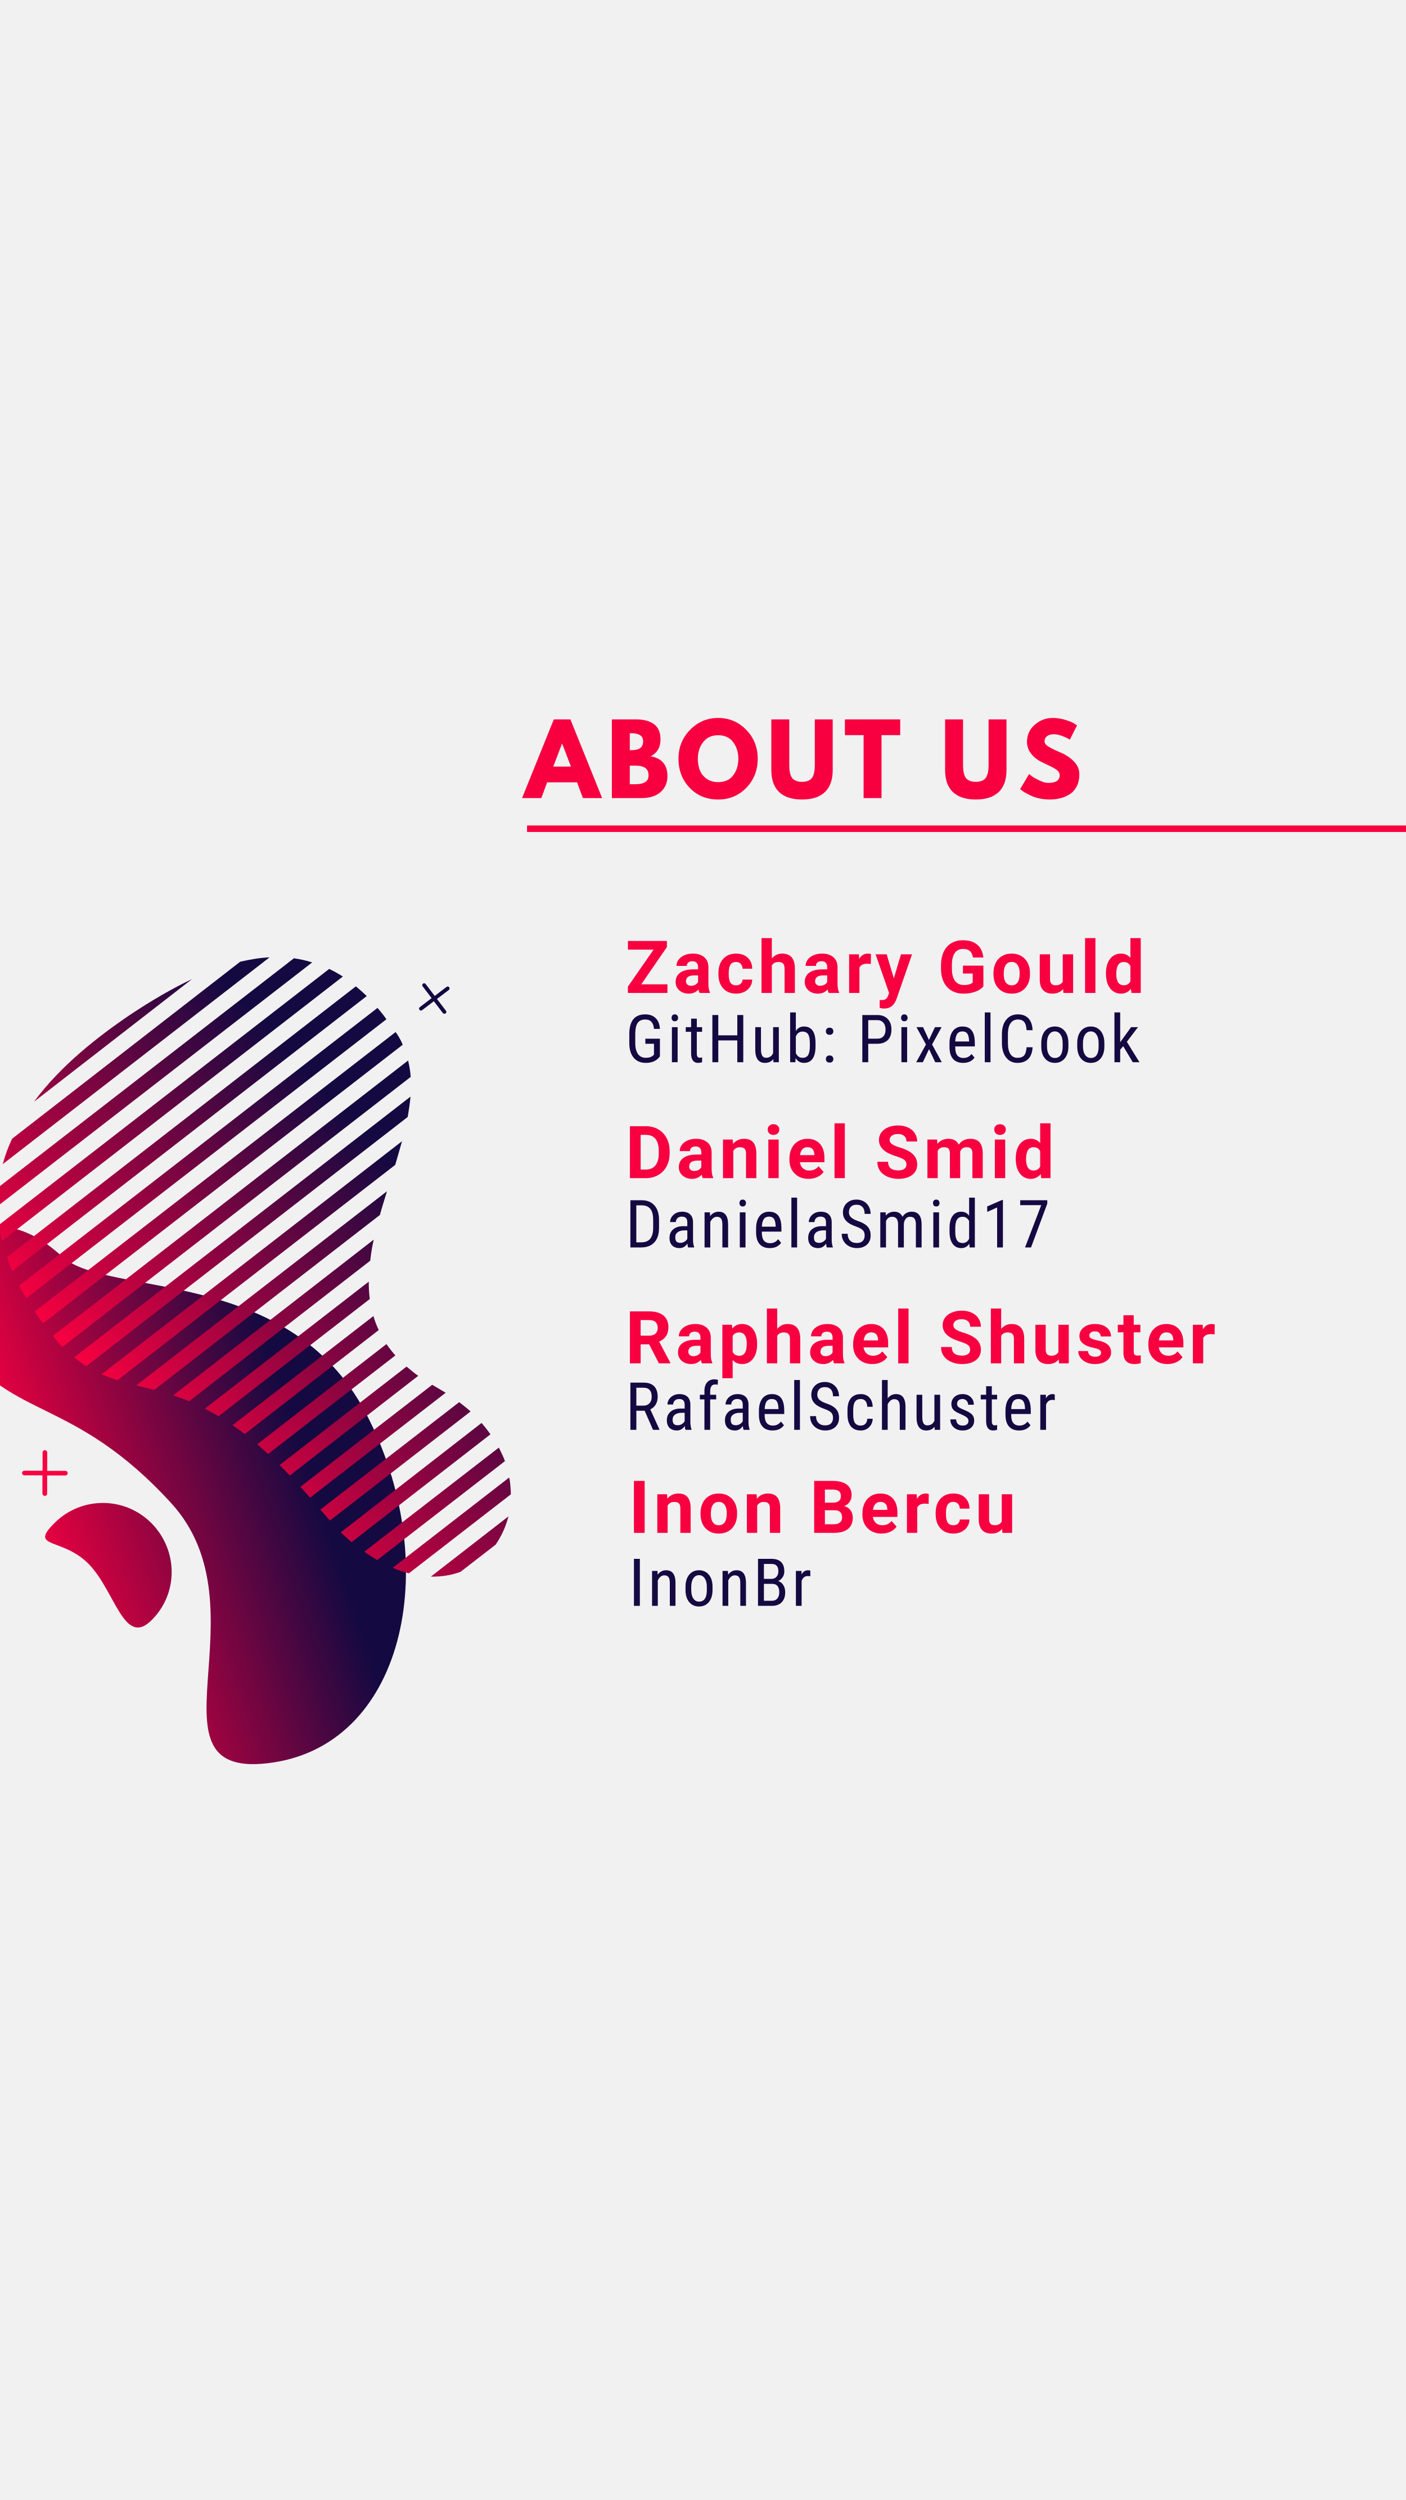<?xml version="1.0" encoding="UTF-8"?>
<svg xmlns="http://www.w3.org/2000/svg" xmlns:xlink="http://www.w3.org/1999/xlink" width="810pt" height="1440pt" viewBox="0 0 810 1440" version="1.2">
<defs>
<g>
<symbol overflow="visible" id="glyph0-0">
<path style="stroke:none;" d="M 16.609 0 L 2.062 0 L 2.062 -29.922 L 16.609 -29.922 Z M 15.5 -1.719 L 15.5 -28.172 L 9.859 -14.969 Z M 3.172 -27.938 L 3.172 -1.969 L 8.672 -14.969 Z M 3.984 -1.109 L 14.578 -1.109 L 9.266 -13.562 Z M 9.266 -16.359 L 14.578 -28.812 L 3.984 -28.812 Z M 9.266 -16.359 "/>
</symbol>
<symbol overflow="visible" id="glyph0-1">
<path style="stroke:none;" d="M 9.203 -4.953 L 24.297 -4.953 L 24.297 0 L 1.5 0 L 1.5 -3.625 L 16.297 -24.938 L 1.516 -24.938 L 1.516 -29.922 L 23.969 -29.922 L 23.969 -26.391 Z M 9.203 -4.953 "/>
</symbol>
<symbol overflow="visible" id="glyph0-2">
<path style="stroke:none;" d="M 15.172 0 C 14.891 -0.531 14.691 -1.195 14.578 -2 C 13.141 -0.395 11.27 0.406 8.969 0.406 C 6.781 0.406 4.969 -0.223 3.531 -1.484 C 2.102 -2.742 1.391 -4.332 1.391 -6.25 C 1.391 -8.602 2.266 -10.41 4.016 -11.672 C 5.766 -12.93 8.289 -13.566 11.594 -13.578 L 14.328 -13.578 L 14.328 -14.859 C 14.328 -15.891 14.062 -16.711 13.531 -17.328 C 13.008 -17.941 12.176 -18.25 11.031 -18.25 C 10.031 -18.25 9.242 -18.008 8.672 -17.531 C 8.109 -17.051 7.828 -16.395 7.828 -15.562 L 1.891 -15.562 C 1.891 -16.844 2.285 -18.031 3.078 -19.125 C 3.879 -20.227 5.004 -21.094 6.453 -21.719 C 7.898 -22.344 9.531 -22.656 11.344 -22.656 C 14.082 -22.656 16.254 -21.961 17.859 -20.578 C 19.473 -19.203 20.281 -17.27 20.281 -14.781 L 20.281 -5.141 C 20.301 -3.023 20.598 -1.426 21.172 -0.344 L 21.172 0 Z M 10.25 -4.125 C 11.133 -4.125 11.945 -4.316 12.688 -4.703 C 13.426 -5.098 13.973 -5.629 14.328 -6.297 L 14.328 -10.109 L 12.109 -10.109 C 9.129 -10.109 7.547 -9.082 7.359 -7.031 L 7.344 -6.688 C 7.344 -5.938 7.602 -5.32 8.125 -4.844 C 8.645 -4.363 9.352 -4.125 10.25 -4.125 Z M 10.25 -4.125 "/>
</symbol>
<symbol overflow="visible" id="glyph0-3">
<path style="stroke:none;" d="M 11.531 -4.375 C 12.625 -4.375 13.516 -4.676 14.203 -5.281 C 14.891 -5.883 15.242 -6.688 15.266 -7.688 L 20.844 -7.688 C 20.832 -6.176 20.422 -4.797 19.609 -3.547 C 18.797 -2.297 17.688 -1.32 16.281 -0.625 C 14.883 0.062 13.336 0.406 11.641 0.406 C 8.453 0.406 5.941 -0.602 4.109 -2.625 C 2.273 -4.645 1.359 -7.438 1.359 -11 L 1.359 -11.391 C 1.359 -14.816 2.27 -17.551 4.094 -19.594 C 5.914 -21.633 8.414 -22.656 11.594 -22.656 C 14.375 -22.656 16.602 -21.863 18.281 -20.281 C 19.957 -18.695 20.812 -16.586 20.844 -13.953 L 15.266 -13.953 C 15.242 -15.109 14.891 -16.047 14.203 -16.766 C 13.516 -17.484 12.609 -17.844 11.484 -17.844 C 10.098 -17.844 9.051 -17.336 8.344 -16.328 C 7.645 -15.316 7.297 -13.68 7.297 -11.422 L 7.297 -10.812 C 7.297 -8.52 7.645 -6.875 8.344 -5.875 C 9.039 -4.875 10.102 -4.375 11.531 -4.375 Z M 11.531 -4.375 "/>
</symbol>
<symbol overflow="visible" id="glyph0-4">
<path style="stroke:none;" d="M 8.078 -19.812 C 9.648 -21.707 11.629 -22.656 14.016 -22.656 C 18.836 -22.656 21.285 -19.852 21.359 -14.25 L 21.359 0 L 15.422 0 L 15.422 -14.078 C 15.422 -15.348 15.145 -16.285 14.594 -16.891 C 14.039 -17.504 13.129 -17.812 11.859 -17.812 C 10.117 -17.812 8.859 -17.145 8.078 -15.812 L 8.078 0 L 2.141 0 L 2.141 -31.578 L 8.078 -31.578 Z M 8.078 -19.812 "/>
</symbol>
<symbol overflow="visible" id="glyph0-5">
<path style="stroke:none;" d="M 14.781 -16.672 C 13.969 -16.773 13.254 -16.828 12.641 -16.828 C 10.391 -16.828 8.914 -16.066 8.219 -14.547 L 8.219 0 L 2.281 0 L 2.281 -22.234 L 7.891 -22.234 L 8.062 -19.594 C 9.25 -21.633 10.898 -22.656 13.016 -22.656 C 13.672 -22.656 14.285 -22.566 14.859 -22.391 Z M 14.781 -16.672 "/>
</symbol>
<symbol overflow="visible" id="glyph0-6">
<path style="stroke:none;" d="M 10.578 -8.406 L 14.703 -22.234 L 21.062 -22.234 L 12.125 3.453 L 11.641 4.625 C 10.305 7.531 8.113 8.984 5.062 8.984 C 4.195 8.984 3.316 8.852 2.422 8.594 L 2.422 4.094 L 3.328 4.109 C 4.453 4.109 5.289 3.938 5.844 3.594 C 6.406 3.25 6.844 2.68 7.156 1.891 L 7.844 0.062 L 0.062 -22.234 L 6.453 -22.234 Z M 10.578 -8.406 "/>
</symbol>
<symbol overflow="visible" id="glyph0-7">
<path style="stroke:none;" d=""/>
</symbol>
<symbol overflow="visible" id="glyph0-8">
<path style="stroke:none;" d="M 26.344 -3.781 C 25.238 -2.445 23.672 -1.414 21.641 -0.688 C 19.609 0.039 17.363 0.406 14.906 0.406 C 12.312 0.406 10.035 -0.156 8.078 -1.281 C 6.129 -2.414 4.625 -4.055 3.562 -6.203 C 2.5 -8.359 1.957 -10.891 1.938 -13.797 L 1.938 -15.828 C 1.938 -18.816 2.438 -21.398 3.438 -23.578 C 4.445 -25.766 5.898 -27.438 7.797 -28.594 C 9.691 -29.758 11.914 -30.344 14.469 -30.344 C 18.02 -30.344 20.797 -29.492 22.797 -27.797 C 24.797 -26.109 25.977 -23.645 26.344 -20.406 L 20.344 -20.406 C 20.07 -22.125 19.469 -23.379 18.531 -24.172 C 17.594 -24.961 16.301 -25.359 14.656 -25.359 C 12.562 -25.359 10.961 -24.57 9.859 -23 C 8.766 -21.426 8.211 -19.082 8.203 -15.969 L 8.203 -14.062 C 8.203 -10.926 8.797 -8.555 9.984 -6.953 C 11.18 -5.348 12.93 -4.547 15.234 -4.547 C 17.547 -4.547 19.195 -5.035 20.188 -6.016 L 20.188 -11.188 L 14.578 -11.188 L 14.578 -15.719 L 26.344 -15.719 Z M 26.344 -3.781 "/>
</symbol>
<symbol overflow="visible" id="glyph0-9">
<path style="stroke:none;" d="M 1.359 -11.328 C 1.359 -13.535 1.781 -15.5 2.625 -17.219 C 3.477 -18.945 4.703 -20.285 6.297 -21.234 C 7.891 -22.18 9.742 -22.656 11.859 -22.656 C 14.859 -22.656 17.305 -21.734 19.203 -19.891 C 21.098 -18.055 22.16 -15.566 22.391 -12.422 L 22.422 -10.891 C 22.422 -7.484 21.469 -4.75 19.562 -2.688 C 17.656 -0.625 15.098 0.406 11.891 0.406 C 8.691 0.406 6.133 -0.617 4.219 -2.672 C 2.312 -4.723 1.359 -7.52 1.359 -11.062 Z M 7.297 -10.891 C 7.297 -8.785 7.691 -7.172 8.484 -6.047 C 9.285 -4.93 10.426 -4.375 11.906 -4.375 C 13.344 -4.375 14.461 -4.926 15.266 -6.031 C 16.078 -7.133 16.484 -8.898 16.484 -11.328 C 16.484 -13.391 16.078 -14.988 15.266 -16.125 C 14.461 -17.27 13.328 -17.844 11.859 -17.844 C 10.41 -17.844 9.285 -17.273 8.484 -16.141 C 7.691 -15.016 7.297 -13.266 7.297 -10.891 Z M 7.297 -10.891 "/>
</symbol>
<symbol overflow="visible" id="glyph0-10">
<path style="stroke:none;" d="M 15.594 -2.266 C 14.133 -0.484 12.109 0.406 9.516 0.406 C 7.129 0.406 5.305 -0.273 4.047 -1.641 C 2.797 -3.016 2.16 -5.023 2.141 -7.672 L 2.141 -22.234 L 8.078 -22.234 L 8.078 -7.875 C 8.078 -5.562 9.133 -4.406 11.25 -4.406 C 13.258 -4.406 14.641 -5.102 15.391 -6.5 L 15.391 -22.234 L 21.359 -22.234 L 21.359 0 L 15.766 0 Z M 15.594 -2.266 "/>
</symbol>
<symbol overflow="visible" id="glyph0-11">
<path style="stroke:none;" d="M 8.547 0 L 2.594 0 L 2.594 -31.578 L 8.547 -31.578 Z M 8.547 0 "/>
</symbol>
<symbol overflow="visible" id="glyph0-12">
<path style="stroke:none;" d="M 1.359 -11.281 C 1.359 -14.75 2.133 -17.508 3.688 -19.562 C 5.238 -21.625 7.367 -22.656 10.078 -22.656 C 12.234 -22.656 14.02 -21.844 15.438 -20.219 L 15.438 -31.578 L 21.391 -31.578 L 21.391 0 L 16.031 0 L 15.75 -2.359 C 14.27 -0.516 12.363 0.406 10.031 0.406 C 7.414 0.406 5.316 -0.625 3.734 -2.688 C 2.148 -4.75 1.359 -7.613 1.359 -11.281 Z M 7.297 -10.859 C 7.297 -8.773 7.656 -7.176 8.375 -6.062 C 9.102 -4.957 10.16 -4.406 11.547 -4.406 C 13.391 -4.406 14.688 -5.176 15.438 -6.719 L 15.438 -15.5 C 14.695 -17.039 13.414 -17.812 11.594 -17.812 C 8.727 -17.812 7.297 -15.492 7.297 -10.859 Z M 7.297 -10.859 "/>
</symbol>
<symbol overflow="visible" id="glyph0-13">
<path style="stroke:none;" d="M 2.672 0 L 2.672 -29.922 L 11.875 -29.922 C 14.508 -29.922 16.863 -29.328 18.938 -28.141 C 21.008 -26.961 22.629 -25.281 23.797 -23.094 C 24.961 -20.906 25.547 -18.422 25.547 -15.641 L 25.547 -14.266 C 25.547 -11.484 24.973 -9.008 23.828 -6.844 C 22.68 -4.676 21.066 -2.992 18.984 -1.797 C 16.91 -0.609 14.562 -0.008 11.938 0 Z M 8.844 -24.938 L 8.844 -4.953 L 11.812 -4.953 C 14.227 -4.953 16.07 -5.738 17.344 -7.312 C 18.625 -8.895 19.273 -11.148 19.297 -14.078 L 19.297 -15.656 C 19.297 -18.695 18.664 -21.004 17.406 -22.578 C 16.145 -24.148 14.301 -24.938 11.875 -24.938 Z M 8.844 -24.938 "/>
</symbol>
<symbol overflow="visible" id="glyph0-14">
<path style="stroke:none;" d="M 7.75 -22.234 L 7.938 -19.672 C 9.52 -21.66 11.648 -22.656 14.328 -22.656 C 16.68 -22.656 18.43 -21.961 19.578 -20.578 C 20.734 -19.191 21.328 -17.117 21.359 -14.359 L 21.359 0 L 15.422 0 L 15.422 -14.219 C 15.422 -15.477 15.145 -16.391 14.594 -16.953 C 14.039 -17.523 13.129 -17.812 11.859 -17.812 C 10.191 -17.812 8.938 -17.102 8.094 -15.688 L 8.094 0 L 2.156 0 L 2.156 -22.234 Z M 7.75 -22.234 "/>
</symbol>
<symbol overflow="visible" id="glyph0-15">
<path style="stroke:none;" d="M 8.547 0 L 2.594 0 L 2.594 -22.234 L 8.547 -22.234 Z M 2.234 -28 C 2.234 -28.883 2.531 -29.613 3.125 -30.188 C 3.727 -30.77 4.539 -31.062 5.562 -31.062 C 6.582 -31.062 7.395 -30.77 8 -30.188 C 8.602 -29.613 8.906 -28.883 8.906 -28 C 8.906 -27.094 8.598 -26.348 7.984 -25.766 C 7.379 -25.191 6.57 -24.906 5.562 -24.906 C 4.562 -24.906 3.754 -25.191 3.141 -25.766 C 2.535 -26.348 2.234 -27.094 2.234 -28 Z M 2.234 -28 "/>
</symbol>
<symbol overflow="visible" id="glyph0-16">
<path style="stroke:none;" d="M 12.516 0.406 C 9.254 0.406 6.598 -0.594 4.547 -2.594 C 2.504 -4.594 1.484 -7.254 1.484 -10.578 L 1.484 -11.156 C 1.484 -13.395 1.91 -15.395 2.766 -17.156 C 3.629 -18.914 4.852 -20.27 6.438 -21.219 C 8.02 -22.176 9.828 -22.656 11.859 -22.656 C 14.898 -22.656 17.289 -21.691 19.031 -19.766 C 20.781 -17.848 21.656 -15.129 21.656 -11.609 L 21.656 -9.188 L 7.5 -9.188 C 7.695 -7.738 8.273 -6.57 9.234 -5.688 C 10.203 -4.812 11.426 -4.375 12.906 -4.375 C 15.195 -4.375 16.984 -5.203 18.266 -6.859 L 21.188 -3.594 C 20.301 -2.332 19.098 -1.348 17.578 -0.641 C 16.055 0.055 14.367 0.406 12.516 0.406 Z M 11.844 -17.844 C 10.664 -17.844 9.707 -17.441 8.969 -16.641 C 8.238 -15.848 7.77 -14.711 7.562 -13.234 L 15.828 -13.234 L 15.828 -13.703 C 15.797 -15.023 15.438 -16.047 14.75 -16.766 C 14.07 -17.484 13.102 -17.844 11.844 -17.844 Z M 11.844 -17.844 "/>
</symbol>
<symbol overflow="visible" id="glyph0-17">
<path style="stroke:none;" d="M 18.188 -7.844 C 18.188 -9.008 17.773 -9.906 16.953 -10.531 C 16.129 -11.156 14.648 -11.812 12.516 -12.5 C 10.379 -13.195 8.688 -13.879 7.438 -14.547 C 4.039 -16.391 2.344 -18.863 2.344 -21.969 C 2.344 -23.582 2.797 -25.023 3.703 -26.297 C 4.617 -27.566 5.926 -28.555 7.625 -29.266 C 9.332 -29.984 11.25 -30.344 13.375 -30.344 C 15.52 -30.344 17.426 -29.953 19.094 -29.172 C 20.77 -28.398 22.066 -27.305 22.984 -25.891 C 23.91 -24.484 24.375 -22.883 24.375 -21.094 L 18.203 -21.094 C 18.203 -22.457 17.77 -23.52 16.906 -24.281 C 16.051 -25.039 14.844 -25.422 13.281 -25.422 C 11.77 -25.422 10.598 -25.102 9.766 -24.469 C 8.93 -23.832 8.516 -22.992 8.516 -21.953 C 8.516 -20.973 9.004 -20.156 9.984 -19.5 C 10.961 -18.844 12.406 -18.227 14.312 -17.656 C 17.812 -16.602 20.363 -15.297 21.969 -13.734 C 23.57 -12.172 24.375 -10.223 24.375 -7.891 C 24.375 -5.305 23.395 -3.273 21.438 -1.797 C 19.477 -0.328 16.844 0.406 13.531 0.406 C 11.227 0.406 9.129 -0.008 7.234 -0.844 C 5.348 -1.688 3.906 -2.844 2.906 -4.312 C 1.914 -5.781 1.422 -7.477 1.422 -9.406 L 7.609 -9.406 C 7.609 -6.102 9.582 -4.453 13.531 -4.453 C 14.988 -4.453 16.129 -4.75 16.953 -5.344 C 17.773 -5.945 18.188 -6.781 18.188 -7.844 Z M 18.188 -7.844 "/>
</symbol>
<symbol overflow="visible" id="glyph0-18">
<path style="stroke:none;" d="M 7.844 -22.234 L 8.031 -19.75 C 9.613 -21.688 11.742 -22.656 14.422 -22.656 C 17.285 -22.656 19.254 -21.523 20.328 -19.266 C 21.891 -21.523 24.113 -22.656 27 -22.656 C 29.414 -22.656 31.211 -21.953 32.391 -20.547 C 33.566 -19.141 34.156 -17.023 34.156 -14.203 L 34.156 0 L 28.203 0 L 28.203 -14.188 C 28.203 -15.445 27.953 -16.363 27.453 -16.938 C 26.961 -17.52 26.094 -17.812 24.844 -17.812 C 23.062 -17.812 21.832 -16.961 21.156 -15.266 L 21.172 0 L 15.234 0 L 15.234 -14.156 C 15.234 -15.445 14.977 -16.379 14.469 -16.953 C 13.957 -17.523 13.094 -17.812 11.875 -17.812 C 10.195 -17.812 8.977 -17.113 8.219 -15.719 L 8.219 0 L 2.281 0 L 2.281 -22.234 Z M 7.844 -22.234 "/>
</symbol>
<symbol overflow="visible" id="glyph0-19">
<path style="stroke:none;" d="M 13.75 -10.953 L 8.844 -10.953 L 8.844 0 L 2.672 0 L 2.672 -29.922 L 13.797 -29.922 C 17.328 -29.922 20.051 -29.133 21.969 -27.562 C 23.883 -25.988 24.844 -23.758 24.844 -20.875 C 24.844 -18.832 24.398 -17.129 23.516 -15.766 C 22.641 -14.41 21.301 -13.328 19.5 -12.516 L 25.984 -0.281 L 25.984 0 L 19.359 0 Z M 8.844 -15.953 L 13.812 -15.953 C 15.363 -15.953 16.562 -16.344 17.406 -17.125 C 18.258 -17.914 18.688 -19.004 18.688 -20.391 C 18.688 -21.797 18.285 -22.906 17.484 -23.719 C 16.68 -24.531 15.453 -24.938 13.797 -24.938 L 8.844 -24.938 Z M 8.844 -15.953 "/>
</symbol>
<symbol overflow="visible" id="glyph0-20">
<path style="stroke:none;" d="M 22.297 -10.906 C 22.297 -7.488 21.52 -4.75 19.969 -2.688 C 18.414 -0.625 16.316 0.406 13.672 0.406 C 11.422 0.406 9.602 -0.375 8.219 -1.938 L 8.219 8.547 L 2.281 8.547 L 2.281 -22.234 L 7.797 -22.234 L 8 -20.062 C 9.438 -21.789 11.312 -22.656 13.625 -22.656 C 16.363 -22.656 18.492 -21.641 20.016 -19.609 C 21.535 -17.578 22.297 -14.781 22.297 -11.219 Z M 16.359 -11.344 C 16.359 -13.414 15.988 -15.008 15.25 -16.125 C 14.52 -17.25 13.457 -17.812 12.062 -17.812 C 10.195 -17.812 8.914 -17.102 8.219 -15.688 L 8.219 -6.578 C 8.945 -5.109 10.242 -4.375 12.109 -4.375 C 14.941 -4.375 16.359 -6.695 16.359 -11.344 Z M 16.359 -11.344 "/>
</symbol>
<symbol overflow="visible" id="glyph0-21">
<path style="stroke:none;" d="M 14.328 -6.141 C 14.328 -6.867 13.969 -7.441 13.25 -7.859 C 12.531 -8.273 11.375 -8.648 9.781 -8.984 C 4.488 -10.086 1.844 -12.332 1.844 -15.719 C 1.844 -17.695 2.66 -19.348 4.297 -20.672 C 5.941 -21.992 8.086 -22.656 10.734 -22.656 C 13.555 -22.656 15.812 -21.988 17.5 -20.656 C 19.195 -19.32 20.047 -17.598 20.047 -15.484 L 14.094 -15.484 C 14.094 -16.328 13.816 -17.023 13.266 -17.578 C 12.723 -18.141 11.867 -18.422 10.703 -18.422 C 9.703 -18.422 8.926 -18.191 8.375 -17.734 C 7.832 -17.285 7.562 -16.711 7.562 -16.016 C 7.562 -15.359 7.875 -14.828 8.5 -14.422 C 9.125 -14.016 10.176 -13.66 11.656 -13.359 C 13.133 -13.066 14.379 -12.738 15.391 -12.375 C 18.523 -11.219 20.094 -9.223 20.094 -6.391 C 20.094 -4.359 19.223 -2.719 17.484 -1.469 C 15.742 -0.219 13.5 0.406 10.75 0.406 C 8.883 0.406 7.227 0.078 5.781 -0.578 C 4.344 -1.242 3.211 -2.156 2.391 -3.312 C 1.566 -4.477 1.156 -5.734 1.156 -7.078 L 6.781 -7.078 C 6.832 -6.016 7.223 -5.203 7.953 -4.641 C 8.68 -4.078 9.656 -3.797 10.875 -3.797 C 12.008 -3.797 12.867 -4.008 13.453 -4.438 C 14.035 -4.875 14.328 -5.441 14.328 -6.141 Z M 14.328 -6.141 "/>
</symbol>
<symbol overflow="visible" id="glyph0-22">
<path style="stroke:none;" d="M 9.391 -27.703 L 9.391 -22.234 L 13.203 -22.234 L 13.203 -17.875 L 9.391 -17.875 L 9.391 -6.781 C 9.391 -5.957 9.547 -5.367 9.859 -5.016 C 10.18 -4.66 10.785 -4.484 11.672 -4.484 C 12.328 -4.484 12.91 -4.531 13.422 -4.625 L 13.422 -0.125 C 12.254 0.227 11.055 0.406 9.828 0.406 C 5.66 0.406 3.535 -1.695 3.453 -5.906 L 3.453 -17.875 L 0.203 -17.875 L 0.203 -22.234 L 3.453 -22.234 L 3.453 -27.703 Z M 9.391 -27.703 "/>
</symbol>
<symbol overflow="visible" id="glyph0-23">
<path style="stroke:none;" d="M 9.234 0 L 3.062 0 L 3.062 -29.922 L 9.234 -29.922 Z M 9.234 0 "/>
</symbol>
<symbol overflow="visible" id="glyph0-24">
<path style="stroke:none;" d="M 2.672 0 L 2.672 -29.922 L 13.156 -29.922 C 16.781 -29.922 19.531 -29.223 21.406 -27.828 C 23.289 -26.441 24.234 -24.406 24.234 -21.719 C 24.234 -20.258 23.852 -18.969 23.094 -17.844 C 22.344 -16.727 21.297 -15.91 19.953 -15.391 C 21.492 -15.004 22.703 -14.227 23.578 -13.062 C 24.461 -11.906 24.906 -10.484 24.906 -8.797 C 24.906 -5.922 23.988 -3.742 22.156 -2.266 C 20.32 -0.785 17.707 -0.031 14.312 0 Z M 8.844 -13.031 L 8.844 -4.953 L 14.125 -4.953 C 15.57 -4.953 16.703 -5.297 17.516 -5.984 C 18.336 -6.68 18.75 -7.641 18.75 -8.859 C 18.75 -11.598 17.328 -12.988 14.484 -13.031 Z M 8.844 -17.391 L 13.406 -17.391 C 16.508 -17.441 18.062 -18.68 18.062 -21.109 C 18.062 -22.461 17.664 -23.438 16.875 -24.031 C 16.094 -24.633 14.852 -24.938 13.156 -24.938 L 8.844 -24.938 Z M 8.844 -17.391 "/>
</symbol>
<symbol overflow="visible" id="glyph1-0">
<path style="stroke:none;" d="M 13.062 0 L 1.938 0 L 1.938 -27.188 L 13.062 -27.188 Z M 12.203 -1.609 L 12.203 -25.594 L 7.922 -13.594 Z M 2.781 -25.422 L 2.781 -1.75 L 7 -13.594 Z M 3.422 -1.016 L 11.484 -1.016 L 7.453 -12.312 Z M 7.453 -14.859 L 11.484 -26.188 L 3.422 -26.188 Z M 7.453 -14.859 "/>
</symbol>
<symbol overflow="visible" id="glyph1-1">
<path style="stroke:none;" d="M 19.953 -3.375 L 19.344 -2.641 C 17.625 -0.629 15.109 0.375 11.797 0.375 C 8.859 0.375 6.551 -0.598 4.875 -2.547 C 3.207 -4.492 2.352 -7.25 2.312 -10.812 L 2.312 -16.156 C 2.312 -19.969 3.07 -22.82 4.594 -24.719 C 6.125 -26.613 8.41 -27.562 11.453 -27.562 C 14.035 -27.562 16.055 -26.836 17.516 -25.391 C 18.984 -23.953 19.797 -21.895 19.953 -19.219 L 16.531 -19.219 C 16.395 -20.914 15.926 -22.238 15.125 -23.188 C 14.32 -24.133 13.102 -24.609 11.469 -24.609 C 9.508 -24.609 8.078 -23.969 7.172 -22.688 C 6.266 -21.414 5.789 -19.379 5.75 -16.578 L 5.75 -11.031 C 5.75 -8.289 6.27 -6.191 7.312 -4.734 C 8.363 -3.273 9.867 -2.547 11.828 -2.547 C 13.672 -2.547 15.07 -2.992 16.031 -3.891 L 16.531 -4.359 L 16.531 -10.625 L 11.562 -10.625 L 11.562 -13.547 L 19.953 -13.547 Z M 19.953 -3.375 "/>
</symbol>
<symbol overflow="visible" id="glyph1-2">
<path style="stroke:none;" d="M 6.031 0 L 2.734 0 L 2.734 -20.203 L 6.031 -20.203 Z M 6.297 -25.562 C 6.297 -25.008 6.141 -24.547 5.828 -24.172 C 5.516 -23.797 5.039 -23.609 4.406 -23.609 C 3.781 -23.609 3.312 -23.797 3 -24.172 C 2.695 -24.547 2.547 -25.008 2.547 -25.562 C 2.547 -26.125 2.695 -26.598 3 -26.984 C 3.312 -27.367 3.781 -27.562 4.406 -27.562 C 5.031 -27.562 5.5 -27.363 5.812 -26.969 C 6.133 -26.582 6.297 -26.113 6.297 -25.562 Z M 6.297 -25.562 "/>
</symbol>
<symbol overflow="visible" id="glyph1-3">
<path style="stroke:none;" d="M 6.797 -25.109 L 6.797 -20.203 L 9.844 -20.203 L 9.844 -17.531 L 6.797 -17.531 L 6.797 -5 C 6.797 -4.207 6.926 -3.602 7.188 -3.188 C 7.445 -2.781 7.895 -2.578 8.531 -2.578 C 8.969 -2.578 9.41 -2.648 9.859 -2.797 L 9.828 0 C 9.078 0.25 8.312 0.375 7.531 0.375 C 6.219 0.375 5.219 -0.086 4.531 -1.016 C 3.852 -1.953 3.516 -3.273 3.516 -4.984 L 3.516 -17.531 L 0.422 -17.531 L 0.422 -20.203 L 3.516 -20.203 L 3.516 -25.109 Z M 6.797 -25.109 "/>
</symbol>
<symbol overflow="visible" id="glyph1-4">
<path style="stroke:none;" d="M 20.734 0 L 17.297 0 L 17.297 -12.562 L 6.344 -12.562 L 6.344 0 L 2.938 0 L 2.938 -27.188 L 6.344 -27.188 L 6.344 -15.5 L 17.297 -15.5 L 17.297 -27.188 L 20.734 -27.188 Z M 20.734 0 "/>
</symbol>
<symbol overflow="visible" id="glyph1-5">
<path style="stroke:none;" d="M 12.781 -1.781 C 11.676 -0.344 10.07 0.375 7.969 0.375 C 6.145 0.375 4.766 -0.254 3.828 -1.516 C 2.891 -2.785 2.414 -4.629 2.406 -7.047 L 2.406 -20.203 L 5.703 -20.203 L 5.703 -7.281 C 5.703 -4.133 6.645 -2.562 8.531 -2.562 C 10.539 -2.562 11.926 -3.457 12.688 -5.25 L 12.688 -20.203 L 15.984 -20.203 L 15.984 0 L 12.844 0 Z M 12.781 -1.781 "/>
</symbol>
<symbol overflow="visible" id="glyph1-6">
<path style="stroke:none;" d="M 17.109 -9.141 C 17.109 -5.984 16.539 -3.609 15.406 -2.016 C 14.27 -0.422 12.629 0.375 10.484 0.375 C 8.336 0.375 6.727 -0.547 5.656 -2.391 L 5.484 0 L 2.484 0 L 2.484 -28.688 L 5.766 -28.688 L 5.766 -17.984 C 6.848 -19.711 8.406 -20.578 10.438 -20.578 C 12.656 -20.578 14.316 -19.789 15.422 -18.219 C 16.535 -16.656 17.098 -14.289 17.109 -11.125 Z M 13.828 -11.016 C 13.828 -13.41 13.492 -15.113 12.828 -16.125 C 12.16 -17.145 11.078 -17.656 9.578 -17.656 C 7.867 -17.656 6.598 -16.734 5.766 -14.891 L 5.766 -5.266 C 6.586 -3.453 7.875 -2.547 9.625 -2.547 C 11.113 -2.547 12.18 -3.066 12.828 -4.109 C 13.473 -5.148 13.805 -6.773 13.828 -8.984 Z M 13.828 -11.016 "/>
</symbol>
<symbol overflow="visible" id="glyph1-7">
<path style="stroke:none;" d="M 2.688 -1.812 C 2.688 -2.406 2.863 -2.898 3.219 -3.297 C 3.57 -3.703 4.102 -3.906 4.812 -3.906 C 5.531 -3.906 6.07 -3.703 6.438 -3.297 C 6.801 -2.898 6.984 -2.406 6.984 -1.812 C 6.984 -1.238 6.801 -0.758 6.438 -0.375 C 6.07 0.008 5.531 0.203 4.812 0.203 C 4.102 0.203 3.57 0.008 3.219 -0.375 C 2.863 -0.758 2.688 -1.238 2.688 -1.812 Z M 2.688 -17.812 C 2.688 -18.406 2.863 -18.898 3.219 -19.297 C 3.57 -19.703 4.102 -19.906 4.812 -19.906 C 5.531 -19.906 6.07 -19.703 6.438 -19.297 C 6.801 -18.898 6.984 -18.406 6.984 -17.812 C 6.984 -17.238 6.801 -16.758 6.438 -16.375 C 6.07 -15.988 5.531 -15.797 4.812 -15.797 C 4.102 -15.797 3.57 -15.988 3.219 -16.375 C 2.863 -16.758 2.688 -17.238 2.688 -17.812 Z M 2.688 -17.812 "/>
</symbol>
<symbol overflow="visible" id="glyph1-8">
<path style="stroke:none;" d=""/>
</symbol>
<symbol overflow="visible" id="glyph1-9">
<path style="stroke:none;" d="M 6.344 -10.641 L 6.344 0 L 2.938 0 L 2.938 -27.188 L 11.594 -27.188 C 14.125 -27.188 16.109 -26.43 17.547 -24.922 C 18.992 -23.41 19.719 -21.395 19.719 -18.875 C 19.719 -16.258 19.031 -14.242 17.656 -12.828 C 16.281 -11.422 14.344 -10.691 11.844 -10.641 Z M 6.344 -13.578 L 11.594 -13.578 C 13.113 -13.578 14.281 -14.031 15.094 -14.938 C 15.906 -15.852 16.312 -17.156 16.312 -18.844 C 16.312 -20.477 15.891 -21.785 15.047 -22.766 C 14.211 -23.754 13.066 -24.25 11.609 -24.25 L 6.344 -24.25 Z M 6.344 -13.578 "/>
</symbol>
<symbol overflow="visible" id="glyph1-10">
<path style="stroke:none;" d="M 8.312 -12.828 L 11.766 -20.203 L 15.594 -20.203 L 10.109 -10.219 L 15.719 0 L 11.938 0 L 8.375 -7.562 L 4.781 0 L 0.969 0 L 6.594 -10.219 L 1.125 -20.203 L 4.906 -20.203 Z M 8.312 -12.828 "/>
</symbol>
<symbol overflow="visible" id="glyph1-11">
<path style="stroke:none;" d="M 9.688 0.375 C 7.176 0.375 5.25 -0.375 3.906 -1.875 C 2.562 -3.375 1.875 -5.578 1.844 -8.484 L 1.844 -10.922 C 1.844 -13.941 2.5 -16.305 3.812 -18.016 C 5.133 -19.723 6.969 -20.578 9.312 -20.578 C 11.688 -20.578 13.457 -19.82 14.625 -18.312 C 15.789 -16.812 16.391 -14.469 16.422 -11.281 L 16.422 -9.109 L 5.141 -9.109 L 5.141 -8.641 C 5.141 -6.473 5.547 -4.898 6.359 -3.922 C 7.172 -2.941 8.344 -2.453 9.875 -2.453 C 10.852 -2.453 11.711 -2.633 12.453 -3 C 13.191 -3.363 13.883 -3.945 14.531 -4.75 L 16.25 -2.656 C 14.812 -0.633 12.625 0.375 9.688 0.375 Z M 9.312 -17.75 C 7.945 -17.75 6.93 -17.273 6.266 -16.328 C 5.609 -15.391 5.238 -13.93 5.156 -11.953 L 13.109 -11.953 L 13.109 -12.406 C 13.023 -14.32 12.68 -15.691 12.078 -16.516 C 11.473 -17.336 10.551 -17.75 9.312 -17.75 Z M 9.312 -17.75 "/>
</symbol>
<symbol overflow="visible" id="glyph1-12">
<path style="stroke:none;" d="M 6.031 0 L 2.734 0 L 2.734 -28.688 L 6.031 -28.688 Z M 6.031 0 "/>
</symbol>
<symbol overflow="visible" id="glyph1-13">
<path style="stroke:none;" d="M 19.984 -8.625 C 19.836 -5.719 19.02 -3.488 17.531 -1.938 C 16.039 -0.395 13.938 0.375 11.219 0.375 C 8.5 0.375 6.332 -0.66 4.719 -2.734 C 3.113 -4.805 2.312 -7.617 2.312 -11.172 L 2.312 -16.094 C 2.312 -19.633 3.133 -22.43 4.781 -24.484 C 6.438 -26.535 8.691 -27.562 11.547 -27.562 C 14.172 -27.562 16.203 -26.773 17.641 -25.203 C 19.078 -23.629 19.859 -21.379 19.984 -18.453 L 16.531 -18.453 C 16.383 -20.672 15.914 -22.25 15.125 -23.188 C 14.344 -24.133 13.148 -24.609 11.547 -24.609 C 9.691 -24.609 8.266 -23.883 7.266 -22.438 C 6.266 -20.988 5.766 -18.863 5.766 -16.062 L 5.766 -11.078 C 5.766 -8.328 6.227 -6.219 7.156 -4.75 C 8.082 -3.281 9.438 -2.547 11.219 -2.547 C 13 -2.547 14.281 -2.984 15.062 -3.859 C 15.852 -4.742 16.344 -6.332 16.531 -8.625 Z M 19.984 -8.625 "/>
</symbol>
<symbol overflow="visible" id="glyph1-14">
<path style="stroke:none;" d="M 1.781 -11.031 C 1.781 -13.977 2.488 -16.305 3.906 -18.016 C 5.332 -19.723 7.219 -20.578 9.562 -20.578 C 11.906 -20.578 13.785 -19.742 15.203 -18.078 C 16.629 -16.41 17.363 -14.141 17.406 -11.266 L 17.406 -9.141 C 17.406 -6.211 16.695 -3.895 15.281 -2.188 C 13.863 -0.477 11.969 0.375 9.594 0.375 C 7.258 0.375 5.383 -0.453 3.969 -2.109 C 2.551 -3.766 1.82 -6.004 1.781 -8.828 Z M 5.078 -9.141 C 5.078 -7.055 5.484 -5.422 6.297 -4.234 C 7.117 -3.047 8.219 -2.453 9.594 -2.453 C 12.508 -2.453 14.008 -4.555 14.094 -8.766 L 14.094 -11.031 C 14.094 -13.102 13.68 -14.738 12.859 -15.938 C 12.047 -17.145 10.945 -17.75 9.562 -17.75 C 8.207 -17.75 7.117 -17.145 6.297 -15.938 C 5.484 -14.738 5.078 -13.113 5.078 -11.062 Z M 5.078 -9.141 "/>
</symbol>
<symbol overflow="visible" id="glyph1-15">
<path style="stroke:none;" d="M 7.547 -9.25 L 5.797 -7.234 L 5.797 0 L 2.484 0 L 2.484 -28.688 L 5.797 -28.688 L 5.797 -11.531 L 12.078 -20.203 L 16.047 -20.203 L 9.625 -11.766 L 16.891 0 L 13.031 0 Z M 7.547 -9.25 "/>
</symbol>
<symbol overflow="visible" id="glyph1-16">
<path style="stroke:none;" d="M 2.938 0 L 2.938 -27.188 L 9.406 -27.188 C 12.582 -27.188 15.047 -26.191 16.797 -24.203 C 18.555 -22.223 19.438 -19.438 19.438 -15.844 L 19.438 -11.281 C 19.438 -7.688 18.547 -4.906 16.766 -2.938 C 14.984 -0.977 12.398 0 9.016 0 Z M 6.344 -24.25 L 6.344 -2.938 L 9.094 -2.938 C 11.5 -2.938 13.254 -3.625 14.359 -5 C 15.473 -6.375 16.039 -8.41 16.062 -11.109 L 16.062 -15.938 C 16.062 -18.801 15.508 -20.898 14.406 -22.234 C 13.301 -23.578 11.633 -24.25 9.406 -24.25 Z M 6.344 -24.25 "/>
</symbol>
<symbol overflow="visible" id="glyph1-17">
<path style="stroke:none;" d="M 12.875 0 C 12.664 -0.438 12.52 -1.172 12.438 -2.203 C 11.27 -0.484 9.773 0.375 7.953 0.375 C 6.117 0.375 4.688 -0.133 3.656 -1.156 C 2.633 -2.188 2.125 -3.641 2.125 -5.516 C 2.125 -7.566 2.82 -9.195 4.219 -10.406 C 5.613 -11.613 7.523 -12.227 9.953 -12.25 L 12.375 -12.25 L 12.375 -14.406 C 12.375 -15.613 12.109 -16.473 11.578 -16.984 C 11.047 -17.492 10.234 -17.75 9.141 -17.75 C 8.141 -17.75 7.328 -17.453 6.703 -16.859 C 6.078 -16.266 5.766 -15.516 5.766 -14.609 L 2.469 -14.609 C 2.469 -15.641 2.77 -16.625 3.375 -17.562 C 3.988 -18.5 4.812 -19.234 5.844 -19.766 C 6.875 -20.305 8.023 -20.578 9.297 -20.578 C 11.367 -20.578 12.941 -20.062 14.016 -19.031 C 15.086 -18.008 15.641 -16.516 15.672 -14.547 L 15.672 -4.359 C 15.68 -2.797 15.895 -1.441 16.312 -0.297 L 16.312 0 Z M 8.453 -2.641 C 9.266 -2.641 10.035 -2.863 10.766 -3.312 C 11.504 -3.758 12.039 -4.316 12.375 -4.984 L 12.375 -9.812 L 10.516 -9.812 C 8.941 -9.781 7.703 -9.426 6.797 -8.75 C 5.891 -8.07 5.438 -7.125 5.438 -5.906 C 5.438 -4.758 5.664 -3.926 6.125 -3.406 C 6.582 -2.895 7.359 -2.641 8.453 -2.641 Z M 8.453 -2.641 "/>
</symbol>
<symbol overflow="visible" id="glyph1-18">
<path style="stroke:none;" d="M 5.578 -20.203 L 5.672 -18.016 C 6.953 -19.723 8.594 -20.578 10.594 -20.578 C 14.164 -20.578 15.977 -18.191 16.031 -13.422 L 16.031 0 L 12.734 0 L 12.734 -13.281 C 12.734 -14.863 12.469 -15.988 11.938 -16.656 C 11.414 -17.32 10.625 -17.656 9.562 -17.656 C 8.738 -17.656 8 -17.379 7.344 -16.828 C 6.695 -16.273 6.172 -15.562 5.766 -14.688 L 5.766 0 L 2.469 0 L 2.469 -20.203 Z M 5.578 -20.203 "/>
</symbol>
<symbol overflow="visible" id="glyph1-19">
<path style="stroke:none;" d="M 14.812 -6.875 C 14.812 -8.227 14.441 -9.266 13.703 -9.984 C 12.973 -10.711 11.648 -11.414 9.734 -12.094 C 7.816 -12.781 6.348 -13.5 5.328 -14.25 C 4.316 -15.008 3.555 -15.867 3.047 -16.828 C 2.547 -17.797 2.297 -18.906 2.297 -20.156 C 2.297 -22.312 3.016 -24.082 4.453 -25.469 C 5.891 -26.863 7.773 -27.562 10.109 -27.562 C 11.703 -27.562 13.117 -27.203 14.359 -26.484 C 15.609 -25.773 16.566 -24.785 17.234 -23.516 C 17.91 -22.242 18.25 -20.848 18.25 -19.328 L 14.812 -19.328 C 14.812 -21.016 14.406 -22.316 13.594 -23.234 C 12.781 -24.148 11.617 -24.609 10.109 -24.609 C 8.723 -24.609 7.648 -24.223 6.891 -23.453 C 6.129 -22.68 5.75 -21.598 5.75 -20.203 C 5.75 -19.055 6.16 -18.098 6.984 -17.328 C 7.805 -16.555 9.078 -15.867 10.797 -15.266 C 13.473 -14.379 15.383 -13.285 16.531 -11.984 C 17.688 -10.691 18.266 -9 18.266 -6.906 C 18.266 -4.707 17.547 -2.941 16.109 -1.609 C 14.68 -0.285 12.734 0.375 10.266 0.375 C 8.691 0.375 7.234 0.031 5.891 -0.656 C 4.555 -1.352 3.504 -2.328 2.734 -3.578 C 1.973 -4.828 1.594 -6.258 1.594 -7.875 L 5.031 -7.875 C 5.031 -6.195 5.5 -4.891 6.438 -3.953 C 7.375 -3.023 8.648 -2.562 10.266 -2.562 C 11.773 -2.562 12.91 -2.945 13.672 -3.719 C 14.43 -4.488 14.812 -5.539 14.812 -6.875 Z M 14.812 -6.875 "/>
</symbol>
<symbol overflow="visible" id="glyph1-20">
<path style="stroke:none;" d="M 5.578 -20.203 L 5.656 -18.344 C 6.895 -19.832 8.52 -20.578 10.531 -20.578 C 12.789 -20.578 14.367 -19.602 15.266 -17.656 C 16.523 -19.602 18.289 -20.578 20.562 -20.578 C 24.281 -20.578 26.188 -18.254 26.281 -13.609 L 26.281 0 L 22.984 0 L 22.984 -13.297 C 22.984 -14.766 22.723 -15.859 22.203 -16.578 C 21.68 -17.297 20.797 -17.656 19.547 -17.656 C 18.555 -17.656 17.75 -17.266 17.125 -16.484 C 16.5 -15.711 16.141 -14.734 16.047 -13.547 L 16.047 0 L 12.719 0 L 12.719 -13.453 C 12.676 -16.254 11.535 -17.656 9.297 -17.656 C 7.629 -17.656 6.453 -16.816 5.766 -15.141 L 5.766 0 L 2.484 0 L 2.484 -20.203 Z M 5.578 -20.203 "/>
</symbol>
<symbol overflow="visible" id="glyph1-21">
<path style="stroke:none;" d="M 1.781 -11.016 C 1.781 -14.129 2.359 -16.5 3.516 -18.125 C 4.68 -19.758 6.352 -20.578 8.531 -20.578 C 10.469 -20.578 11.977 -19.797 13.062 -18.234 L 13.062 -28.688 L 16.359 -28.688 L 16.359 0 L 13.328 0 L 13.172 -2.172 C 12.086 -0.473 10.535 0.375 8.516 0.375 C 6.422 0.375 4.781 -0.438 3.594 -2.062 C 2.406 -3.688 1.801 -5.984 1.781 -8.953 Z M 5.078 -9.141 C 5.078 -6.867 5.41 -5.203 6.078 -4.141 C 6.754 -3.078 7.852 -2.547 9.375 -2.547 C 11.02 -2.547 12.25 -3.375 13.062 -5.031 L 13.062 -15.219 C 12.207 -16.844 10.984 -17.656 9.391 -17.656 C 7.867 -17.656 6.77 -17.117 6.094 -16.047 C 5.426 -14.984 5.086 -13.352 5.078 -11.156 Z M 5.078 -9.141 "/>
</symbol>
<symbol overflow="visible" id="glyph1-22">
<path style="stroke:none;" d="M 12.031 0 L 8.703 0 L 8.703 -23.031 L 2.984 -20.469 L 2.984 -23.609 L 11.5 -27.328 L 12.031 -27.328 Z M 12.031 0 "/>
</symbol>
<symbol overflow="visible" id="glyph1-23">
<path style="stroke:none;" d="M 17.188 -25.25 L 7.828 0 L 4.375 0 L 13.703 -24.359 L 1.594 -24.359 L 1.594 -27.188 L 17.188 -27.188 Z M 17.188 -25.25 "/>
</symbol>
<symbol overflow="visible" id="glyph1-24">
<path style="stroke:none;" d="M 11.156 -11 L 6.375 -11 L 6.375 0 L 2.938 0 L 2.938 -27.188 L 10.547 -27.188 C 13.211 -27.188 15.227 -26.492 16.594 -25.109 C 17.969 -23.723 18.656 -21.691 18.656 -19.016 C 18.656 -17.328 18.285 -15.859 17.547 -14.609 C 16.805 -13.359 15.758 -12.414 14.406 -11.781 L 19.672 -0.219 L 19.672 0 L 15.984 0 Z M 6.375 -13.938 L 10.516 -13.938 C 11.941 -13.938 13.082 -14.395 13.938 -15.312 C 14.789 -16.238 15.219 -17.473 15.219 -19.016 C 15.219 -22.504 13.641 -24.25 10.484 -24.25 L 6.375 -24.25 Z M 6.375 -13.938 "/>
</symbol>
<symbol overflow="visible" id="glyph1-25">
<path style="stroke:none;" d="M 3.922 0 L 3.922 -17.531 L 1.281 -17.531 L 1.281 -20.203 L 3.922 -20.203 L 3.922 -22.547 C 3.961 -24.598 4.484 -26.195 5.484 -27.344 C 6.484 -28.5 7.898 -29.078 9.734 -29.078 C 10.391 -29.078 11.055 -28.973 11.734 -28.766 L 11.562 -25.953 C 11.082 -26.066 10.578 -26.125 10.047 -26.125 C 8.172 -26.125 7.234 -24.785 7.234 -22.109 L 7.234 -20.203 L 10.688 -20.203 L 10.688 -17.531 L 7.234 -17.531 L 7.234 0 Z M 3.922 0 "/>
</symbol>
<symbol overflow="visible" id="glyph1-26">
<path style="stroke:none;" d="M 9.484 -2.453 C 10.578 -2.453 11.453 -2.789 12.109 -3.469 C 12.773 -4.145 13.141 -5.113 13.203 -6.375 L 16.328 -6.375 C 16.254 -4.426 15.566 -2.812 14.266 -1.531 C 12.961 -0.258 11.367 0.375 9.484 0.375 C 6.984 0.375 5.078 -0.41 3.766 -1.984 C 2.453 -3.566 1.797 -5.91 1.797 -9.016 L 1.797 -11.25 C 1.797 -14.289 2.445 -16.602 3.75 -18.188 C 5.062 -19.781 6.969 -20.578 9.469 -20.578 C 11.531 -20.578 13.172 -19.922 14.391 -18.609 C 15.609 -17.305 16.254 -15.523 16.328 -13.266 L 13.203 -13.266 C 13.129 -14.754 12.77 -15.875 12.125 -16.625 C 11.488 -17.375 10.602 -17.75 9.469 -17.75 C 8 -17.75 6.91 -17.266 6.203 -16.297 C 5.492 -15.328 5.125 -13.742 5.094 -11.547 L 5.094 -8.969 C 5.094 -6.582 5.441 -4.898 6.141 -3.922 C 6.848 -2.941 7.961 -2.453 9.484 -2.453 Z M 9.484 -2.453 "/>
</symbol>
<symbol overflow="visible" id="glyph1-27">
<path style="stroke:none;" d="M 5.766 -18.141 C 7.023 -19.766 8.633 -20.578 10.594 -20.578 C 14.164 -20.578 15.977 -18.191 16.031 -13.422 L 16.031 0 L 12.734 0 L 12.734 -13.281 C 12.734 -14.863 12.469 -15.988 11.938 -16.656 C 11.414 -17.32 10.625 -17.656 9.562 -17.656 C 8.738 -17.656 8 -17.379 7.344 -16.828 C 6.695 -16.273 6.172 -15.562 5.766 -14.688 L 5.766 0 L 2.469 0 L 2.469 -28.688 L 5.766 -28.688 Z M 5.766 -18.141 "/>
</symbol>
<symbol overflow="visible" id="glyph1-28">
<path style="stroke:none;" d="M 12.297 -5.172 C 12.297 -5.879 12.023 -6.488 11.484 -7 C 10.953 -7.508 9.922 -8.109 8.391 -8.797 C 6.609 -9.535 5.352 -10.164 4.625 -10.688 C 3.895 -11.207 3.348 -11.801 2.984 -12.469 C 2.629 -13.133 2.453 -13.926 2.453 -14.844 C 2.453 -16.488 3.051 -17.852 4.25 -18.938 C 5.445 -20.031 6.984 -20.578 8.859 -20.578 C 10.816 -20.578 12.395 -20.004 13.594 -18.859 C 14.789 -17.711 15.391 -16.242 15.391 -14.453 L 12.109 -14.453 C 12.109 -15.359 11.801 -16.133 11.188 -16.781 C 10.57 -17.426 9.797 -17.75 8.859 -17.75 C 7.879 -17.75 7.113 -17.492 6.562 -16.984 C 6.008 -16.484 5.734 -15.805 5.734 -14.953 C 5.734 -14.285 5.938 -13.742 6.344 -13.328 C 6.75 -12.922 7.723 -12.379 9.266 -11.703 C 11.711 -10.742 13.379 -9.805 14.266 -8.891 C 15.148 -7.984 15.594 -6.828 15.594 -5.422 C 15.594 -3.66 14.988 -2.254 13.781 -1.203 C 12.57 -0.148 10.953 0.375 8.922 0.375 C 6.816 0.375 5.109 -0.227 3.797 -1.438 C 2.492 -2.645 1.844 -4.176 1.844 -6.031 L 5.172 -6.031 C 5.211 -4.914 5.555 -4.039 6.203 -3.406 C 6.848 -2.77 7.754 -2.453 8.922 -2.453 C 10.023 -2.453 10.863 -2.695 11.438 -3.188 C 12.008 -3.676 12.297 -4.336 12.297 -5.172 Z M 12.297 -5.172 "/>
</symbol>
<symbol overflow="visible" id="glyph1-29">
<path style="stroke:none;" d="M 10.812 -17.109 C 10.352 -17.191 9.852 -17.234 9.312 -17.234 C 7.625 -17.234 6.441 -16.305 5.766 -14.453 L 5.766 0 L 2.469 0 L 2.469 -20.203 L 5.672 -20.203 L 5.734 -18.156 C 6.617 -19.77 7.867 -20.578 9.484 -20.578 C 10.004 -20.578 10.441 -20.492 10.797 -20.328 Z M 10.812 -17.109 "/>
</symbol>
<symbol overflow="visible" id="glyph2-0">
<path style="stroke:none;" d=""/>
</symbol>
<symbol overflow="visible" id="glyph2-1">
<path style="stroke:none;" d="M 26.312 -45.312 L 44.594 0 L 33.5 0 L 30.156 -9.062 L 12.906 -9.062 L 9.562 0 L -1.531 0 L 16.75 -45.312 Z M 26.641 -18.125 L 21.578 -31.312 L 21.469 -31.312 L 16.422 -18.125 Z M 26.641 -18.125 "/>
</symbol>
<symbol overflow="visible" id="glyph2-2">
<path style="stroke:none;" d="M 3.297 -45.312 L 17.359 -45.312 C 21.598 -45.312 24.984 -44.406 27.516 -42.594 C 30.047 -40.781 31.312 -37.844 31.312 -33.781 C 31.312 -29.238 29.426 -26 25.656 -24.062 C 32.094 -22.926 35.312 -19.113 35.312 -12.625 C 35.312 -8.82 33.992 -5.766 31.359 -3.453 C 28.723 -1.148 25.098 0 20.484 0 L 3.297 0 Z M 13.625 -27.578 L 14.438 -27.578 C 16.75 -27.578 18.473 -27.977 19.609 -28.781 C 20.742 -29.582 21.312 -30.898 21.312 -32.734 C 21.312 -35.805 19.02 -37.344 14.438 -37.344 L 13.625 -37.344 Z M 13.625 -7.969 L 16.859 -7.969 C 21.91 -7.969 24.438 -9.648 24.438 -13.016 C 24.438 -15.023 23.805 -16.469 22.547 -17.344 C 21.285 -18.227 19.391 -18.672 16.859 -18.672 L 13.625 -18.672 Z M 13.625 -7.969 "/>
</symbol>
<symbol overflow="visible" id="glyph2-3">
<path style="stroke:none;" d="M 1.266 -22.688 C 1.266 -29.238 3.5 -34.785 7.969 -39.328 C 12.438 -43.867 17.816 -46.141 24.109 -46.141 C 30.441 -46.141 35.82 -43.875 40.25 -39.344 C 44.688 -34.82 46.906 -29.27 46.906 -22.688 C 46.906 -16.051 44.723 -10.473 40.359 -5.953 C 36.004 -1.43 30.586 0.828 24.109 0.828 C 17.484 0.828 12.02 -1.41 7.719 -5.891 C 3.414 -10.379 1.266 -15.977 1.266 -22.688 Z M 12.406 -22.688 C 12.406 -20.301 12.77 -18.129 13.5 -16.172 C 14.238 -14.211 15.52 -12.555 17.344 -11.203 C 19.176 -9.848 21.43 -9.172 24.109 -9.172 C 27.953 -9.172 30.852 -10.488 32.812 -13.125 C 34.77 -15.758 35.75 -18.945 35.75 -22.688 C 35.75 -26.383 34.75 -29.555 32.75 -32.203 C 30.758 -34.859 27.879 -36.188 24.109 -36.188 C 20.379 -36.188 17.492 -34.859 15.453 -32.203 C 13.422 -29.555 12.406 -26.383 12.406 -22.688 Z M 12.406 -22.688 "/>
</symbol>
<symbol overflow="visible" id="glyph2-4">
<path style="stroke:none;" d="M 38.109 -45.312 L 38.109 -16.094 C 38.109 -10.531 36.609 -6.316 33.609 -3.453 C 30.609 -0.598 26.211 0.828 20.422 0.828 C 14.641 0.828 10.25 -0.598 7.25 -3.453 C 4.25 -6.316 2.75 -10.531 2.75 -16.094 L 2.75 -45.312 L 13.078 -45.312 L 13.078 -19.109 C 13.078 -15.453 13.648 -12.91 14.797 -11.484 C 15.953 -10.055 17.828 -9.344 20.422 -9.344 C 23.023 -9.344 24.906 -10.055 26.062 -11.484 C 27.219 -12.91 27.797 -15.453 27.797 -19.109 L 27.797 -45.312 Z M 38.109 -45.312 "/>
</symbol>
<symbol overflow="visible" id="glyph2-5">
<path style="stroke:none;" d="M 0.438 -36.25 L 0.438 -45.312 L 32.297 -45.312 L 32.297 -36.25 L 21.531 -36.25 L 21.531 0 L 11.203 0 L 11.203 -36.25 Z M 0.438 -36.25 "/>
</symbol>
<symbol overflow="visible" id="glyph2-6">
<path style="stroke:none;" d=""/>
</symbol>
<symbol overflow="visible" id="glyph2-7">
<path style="stroke:none;" d="M 19.984 -46.141 C 22.441 -46.141 24.844 -45.781 27.188 -45.062 C 29.531 -44.352 31.27 -43.648 32.406 -42.953 L 34.047 -41.844 L 29.875 -33.609 C 29.551 -33.828 29.094 -34.109 28.5 -34.453 C 27.914 -34.805 26.816 -35.273 25.203 -35.859 C 23.598 -36.453 22.098 -36.75 20.703 -36.75 C 18.984 -36.75 17.656 -36.379 16.719 -35.641 C 15.789 -34.91 15.328 -33.922 15.328 -32.672 C 15.328 -32.055 15.547 -31.484 15.984 -30.953 C 16.422 -30.422 17.172 -29.852 18.234 -29.25 C 19.297 -28.645 20.227 -28.156 21.031 -27.781 C 21.844 -27.414 23.086 -26.867 24.766 -26.141 C 27.691 -24.898 30.191 -23.207 32.266 -21.062 C 34.336 -18.914 35.375 -16.488 35.375 -13.781 C 35.375 -11.188 34.906 -8.914 33.969 -6.969 C 33.031 -5.031 31.75 -3.508 30.125 -2.406 C 28.5 -1.312 26.695 -0.5 24.719 0.031 C 22.738 0.562 20.594 0.828 18.281 0.828 C 16.312 0.828 14.375 0.625 12.469 0.219 C 10.562 -0.188 8.969 -0.691 7.688 -1.297 C 6.406 -1.898 5.25 -2.492 4.219 -3.078 C 3.195 -3.66 2.453 -4.156 1.984 -4.562 L 1.266 -5.156 L 6.422 -13.844 C 6.859 -13.477 7.461 -13.008 8.234 -12.438 C 9.004 -11.875 10.367 -11.113 12.328 -10.156 C 14.285 -9.207 16.016 -8.734 17.516 -8.734 C 21.879 -8.734 24.062 -10.219 24.062 -13.188 C 24.062 -13.801 23.906 -14.375 23.594 -14.906 C 23.281 -15.438 22.727 -15.969 21.938 -16.5 C 21.156 -17.031 20.461 -17.453 19.859 -17.766 C 19.254 -18.078 18.266 -18.551 16.891 -19.188 C 15.516 -19.832 14.5 -20.32 13.844 -20.656 C 11.094 -22.008 8.969 -23.703 7.469 -25.734 C 5.969 -27.766 5.219 -29.953 5.219 -32.297 C 5.219 -36.359 6.719 -39.68 9.719 -42.266 C 12.719 -44.848 16.141 -46.141 19.984 -46.141 Z M 19.984 -46.141 "/>
</symbol>
<symbol overflow="visible" id="glyph3-0">
<path style="stroke:none;" d="M 13 0 L 1.938 0 L 1.938 -27.078 L 13 -27.078 Z M 12.141 -1.594 L 12.141 -25.484 L 7.891 -13.547 Z M 2.766 -25.312 L 2.766 -1.75 L 6.969 -13.547 Z M 3.406 -1 L 11.438 -1 L 7.422 -12.25 Z M 7.422 -14.812 L 11.438 -26.078 L 3.406 -26.078 Z M 7.422 -14.812 "/>
</symbol>
<symbol overflow="visible" id="glyph3-1">
<path style="stroke:none;" d="M 6.469 0 L 3.062 0 L 3.062 -27.078 L 6.469 -27.078 Z M 6.469 0 "/>
</symbol>
<symbol overflow="visible" id="glyph3-2">
<path style="stroke:none;" d="M 5.562 -20.125 L 5.656 -17.953 C 6.938 -19.648 8.566 -20.5 10.547 -20.5 C 14.109 -20.5 15.91 -18.125 15.953 -13.375 L 15.953 0 L 12.688 0 L 12.688 -13.219 C 12.688 -14.801 12.422 -15.922 11.891 -16.578 C 11.367 -17.242 10.582 -17.578 9.531 -17.578 C 8.707 -17.578 7.969 -17.301 7.312 -16.75 C 6.664 -16.207 6.145 -15.5 5.75 -14.625 L 5.75 0 L 2.453 0 L 2.453 -20.125 Z M 5.562 -20.125 "/>
</symbol>
<symbol overflow="visible" id="glyph3-3">
<path style="stroke:none;" d="M 1.766 -11 C 1.766 -13.914 2.473 -16.227 3.891 -17.938 C 5.316 -19.645 7.191 -20.5 9.516 -20.5 C 11.848 -20.5 13.723 -19.664 15.141 -18 C 16.566 -16.344 17.297 -14.082 17.328 -11.219 L 17.328 -9.094 C 17.328 -6.176 16.617 -3.867 15.203 -2.172 C 13.797 -0.473 11.914 0.375 9.562 0.375 C 7.227 0.375 5.359 -0.445 3.953 -2.094 C 2.547 -3.75 1.816 -5.984 1.766 -8.797 Z M 5.062 -9.094 C 5.062 -7.02 5.469 -5.391 6.281 -4.203 C 7.094 -3.023 8.188 -2.438 9.562 -2.438 C 12.457 -2.438 13.953 -4.531 14.047 -8.719 L 14.047 -11 C 14.047 -13.051 13.633 -14.676 12.812 -15.875 C 12 -17.07 10.906 -17.672 9.531 -17.672 C 8.176 -17.672 7.094 -17.07 6.281 -15.875 C 5.469 -14.676 5.062 -13.055 5.062 -11.016 Z M 5.062 -9.094 "/>
</symbol>
<symbol overflow="visible" id="glyph3-4">
<path style="stroke:none;" d="M 2.922 0 L 2.922 -27.078 L 10.641 -27.078 C 13.109 -27.078 14.961 -26.473 16.203 -25.266 C 17.453 -24.066 18.078 -22.266 18.078 -19.859 C 18.078 -18.598 17.758 -17.484 17.125 -16.516 C 16.5 -15.547 15.645 -14.797 14.562 -14.266 C 15.801 -13.891 16.781 -13.125 17.5 -11.969 C 18.227 -10.82 18.594 -9.438 18.594 -7.812 C 18.594 -5.383 17.926 -3.473 16.594 -2.078 C 15.258 -0.691 13.363 0 10.906 0 Z M 6.328 -12.672 L 6.328 -2.922 L 10.969 -2.922 C 12.258 -2.922 13.281 -3.344 14.031 -4.188 C 14.789 -5.039 15.172 -6.238 15.172 -7.781 C 15.172 -11.039 13.797 -12.672 11.047 -12.672 Z M 6.328 -15.531 L 10.688 -15.531 C 11.875 -15.531 12.828 -15.926 13.547 -16.719 C 14.273 -17.508 14.641 -18.566 14.641 -19.891 C 14.641 -21.367 14.312 -22.445 13.656 -23.125 C 13 -23.801 11.992 -24.141 10.641 -24.141 L 6.328 -24.141 Z M 6.328 -15.531 "/>
</symbol>
<symbol overflow="visible" id="glyph3-5">
<path style="stroke:none;" d="M 10.766 -17.031 C 10.305 -17.125 9.812 -17.172 9.281 -17.172 C 7.594 -17.172 6.414 -16.242 5.75 -14.391 L 5.75 0 L 2.453 0 L 2.453 -20.125 L 5.656 -20.125 L 5.703 -18.078 C 6.586 -19.691 7.836 -20.5 9.453 -20.5 C 9.973 -20.5 10.406 -20.41 10.75 -20.234 Z M 10.766 -17.031 "/>
</symbol>
</g>
<clipPath id="clip1">
  <path d="M 303.637 475.43 L 810 475.43 L 810 479.18 L 303.637 479.18 Z M 303.637 475.43 "/>
</clipPath>
<clipPath id="clip2">
  <path d="M 0 706 L 234 706 L 234 1017 L 0 1017 Z M 0 706 "/>
</clipPath>
<clipPath id="clip3">
  <path d="M 220.027 533.188 L 322.906 979.277 L 35.254 1045.617 L -67.621 599.527 Z M 220.027 533.188 "/>
</clipPath>
<clipPath id="clip4">
  <path d="M -67.512 599.5 L 35.367 1045.59 L 323.016 979.254 L 220.137 533.164 Z M -67.512 599.5 "/>
</clipPath>
<clipPath id="clip5">
  <path d="M 35.645 723.609 C 61.395 747.391 166.02 728.93 210.629 813.641 C 255.238 898.352 234.723 1003.75 156.977 1015.148 C 79.234 1026.551 154.691 927.035 98.652 865.746 C 42.613 804.461 6.484 817.602 -22.848 774.547 C -52.184 731.496 -12.617 678.91 35.645 723.609 Z M 35.645 723.609 "/>
</clipPath>
<linearGradient id="linear0" gradientUnits="userSpaceOnUse" x1="-501.8" y1="481.453" x2="-675.882" y2="179.926" gradientTransform="matrix(1.25,1.113,1.113,-1.25,493.407,1914.101)">
<stop offset="0" style="stop-color:rgb(8.199%,3.499%,25.499%);stop-opacity:1;"/>
<stop offset="0.25" style="stop-color:rgb(8.199%,3.499%,25.499%);stop-opacity:1;"/>
<stop offset="0.362" style="stop-color:rgb(8.199%,3.499%,25.499%);stop-opacity:1;"/>
<stop offset="0.375" style="stop-color:rgb(8.199%,3.499%,25.499%);stop-opacity:1;"/>
<stop offset="0.406" style="stop-color:rgb(8.199%,3.499%,25.499%);stop-opacity:1;"/>
<stop offset="0.414" style="stop-color:rgb(8.199%,3.499%,25.499%);stop-opacity:1;"/>
<stop offset="0.418" style="stop-color:rgb(9.239%,3.458%,25.494%);stop-opacity:1;"/>
<stop offset="0.422" style="stop-color:rgb(10.28%,3.418%,25.49%);stop-opacity:1;"/>
<stop offset="0.426" style="stop-color:rgb(11.472%,3.371%,25.484%);stop-opacity:1;"/>
<stop offset="0.43" style="stop-color:rgb(12.665%,3.323%,25.479%);stop-opacity:1;"/>
<stop offset="0.434" style="stop-color:rgb(13.857%,3.276%,25.473%);stop-opacity:1;"/>
<stop offset="0.438" style="stop-color:rgb(15.048%,3.23%,25.468%);stop-opacity:1;"/>
<stop offset="0.441" style="stop-color:rgb(16.24%,3.183%,25.462%);stop-opacity:1;"/>
<stop offset="0.445" style="stop-color:rgb(17.432%,3.137%,25.458%);stop-opacity:1;"/>
<stop offset="0.449" style="stop-color:rgb(18.623%,3.09%,25.452%);stop-opacity:1;"/>
<stop offset="0.453" style="stop-color:rgb(19.815%,3.043%,25.447%);stop-opacity:1;"/>
<stop offset="0.457" style="stop-color:rgb(21.007%,2.995%,25.441%);stop-opacity:1;"/>
<stop offset="0.461" style="stop-color:rgb(22.198%,2.95%,25.436%);stop-opacity:1;"/>
<stop offset="0.465" style="stop-color:rgb(23.39%,2.902%,25.43%);stop-opacity:1;"/>
<stop offset="0.469" style="stop-color:rgb(24.582%,2.855%,25.426%);stop-opacity:1;"/>
<stop offset="0.473" style="stop-color:rgb(25.774%,2.808%,25.42%);stop-opacity:1;"/>
<stop offset="0.477" style="stop-color:rgb(26.967%,2.762%,25.415%);stop-opacity:1;"/>
<stop offset="0.48" style="stop-color:rgb(28.159%,2.715%,25.409%);stop-opacity:1;"/>
<stop offset="0.484" style="stop-color:rgb(29.35%,2.669%,25.404%);stop-opacity:1;"/>
<stop offset="0.488" style="stop-color:rgb(30.542%,2.621%,25.398%);stop-opacity:1;"/>
<stop offset="0.492" style="stop-color:rgb(31.734%,2.574%,25.394%);stop-opacity:1;"/>
<stop offset="0.496" style="stop-color:rgb(32.925%,2.527%,25.388%);stop-opacity:1;"/>
<stop offset="0.5" style="stop-color:rgb(34.117%,2.481%,25.383%);stop-opacity:1;"/>
<stop offset="0.504" style="stop-color:rgb(35.309%,2.434%,25.377%);stop-opacity:1;"/>
<stop offset="0.508" style="stop-color:rgb(36.501%,2.388%,25.372%);stop-opacity:1;"/>
<stop offset="0.512" style="stop-color:rgb(37.692%,2.341%,25.366%);stop-opacity:1;"/>
<stop offset="0.516" style="stop-color:rgb(38.884%,2.293%,25.362%);stop-opacity:1;"/>
<stop offset="0.52" style="stop-color:rgb(40.076%,2.246%,25.356%);stop-opacity:1;"/>
<stop offset="0.523" style="stop-color:rgb(41.269%,2.2%,25.351%);stop-opacity:1;"/>
<stop offset="0.527" style="stop-color:rgb(42.461%,2.153%,25.345%);stop-opacity:1;"/>
<stop offset="0.531" style="stop-color:rgb(43.652%,2.107%,25.34%);stop-opacity:1;"/>
<stop offset="0.535" style="stop-color:rgb(44.844%,2.06%,25.334%);stop-opacity:1;"/>
<stop offset="0.539" style="stop-color:rgb(46.036%,2.013%,25.33%);stop-opacity:1;"/>
<stop offset="0.543" style="stop-color:rgb(47.227%,1.965%,25.323%);stop-opacity:1;"/>
<stop offset="0.547" style="stop-color:rgb(48.419%,1.92%,25.319%);stop-opacity:1;"/>
<stop offset="0.551" style="stop-color:rgb(49.611%,1.872%,25.313%);stop-opacity:1;"/>
<stop offset="0.555" style="stop-color:rgb(50.803%,1.825%,25.308%);stop-opacity:1;"/>
<stop offset="0.559" style="stop-color:rgb(51.994%,1.778%,25.302%);stop-opacity:1;"/>
<stop offset="0.562" style="stop-color:rgb(53.186%,1.732%,25.298%);stop-opacity:1;"/>
<stop offset="0.566" style="stop-color:rgb(54.378%,1.685%,25.291%);stop-opacity:1;"/>
<stop offset="0.57" style="stop-color:rgb(55.571%,1.639%,25.287%);stop-opacity:1;"/>
<stop offset="0.574" style="stop-color:rgb(56.763%,1.591%,25.281%);stop-opacity:1;"/>
<stop offset="0.578" style="stop-color:rgb(57.954%,1.544%,25.276%);stop-opacity:1;"/>
<stop offset="0.582" style="stop-color:rgb(59.146%,1.497%,25.27%);stop-opacity:1;"/>
<stop offset="0.586" style="stop-color:rgb(60.338%,1.451%,25.266%);stop-opacity:1;"/>
<stop offset="0.59" style="stop-color:rgb(61.53%,1.404%,25.259%);stop-opacity:1;"/>
<stop offset="0.594" style="stop-color:rgb(62.721%,1.358%,25.255%);stop-opacity:1;"/>
<stop offset="0.598" style="stop-color:rgb(63.913%,1.311%,25.249%);stop-opacity:1;"/>
<stop offset="0.602" style="stop-color:rgb(65.105%,1.263%,25.244%);stop-opacity:1;"/>
<stop offset="0.605" style="stop-color:rgb(66.296%,1.216%,25.238%);stop-opacity:1;"/>
<stop offset="0.609" style="stop-color:rgb(67.488%,1.17%,25.233%);stop-opacity:1;"/>
<stop offset="0.613" style="stop-color:rgb(68.68%,1.123%,25.227%);stop-opacity:1;"/>
<stop offset="0.617" style="stop-color:rgb(69.873%,1.077%,25.223%);stop-opacity:1;"/>
<stop offset="0.621" style="stop-color:rgb(71.065%,1.03%,25.217%);stop-opacity:1;"/>
<stop offset="0.625" style="stop-color:rgb(72.256%,0.983%,25.212%);stop-opacity:1;"/>
<stop offset="0.629" style="stop-color:rgb(73.448%,0.935%,25.206%);stop-opacity:1;"/>
<stop offset="0.633" style="stop-color:rgb(74.64%,0.89%,25.201%);stop-opacity:1;"/>
<stop offset="0.637" style="stop-color:rgb(75.832%,0.842%,25.195%);stop-opacity:1;"/>
<stop offset="0.641" style="stop-color:rgb(77.023%,0.795%,25.191%);stop-opacity:1;"/>
<stop offset="0.645" style="stop-color:rgb(78.215%,0.748%,25.185%);stop-opacity:1;"/>
<stop offset="0.648" style="stop-color:rgb(79.407%,0.702%,25.18%);stop-opacity:1;"/>
<stop offset="0.652" style="stop-color:rgb(80.598%,0.655%,25.174%);stop-opacity:1;"/>
<stop offset="0.656" style="stop-color:rgb(81.79%,0.609%,25.169%);stop-opacity:1;"/>
<stop offset="0.66" style="stop-color:rgb(82.982%,0.562%,25.163%);stop-opacity:1;"/>
<stop offset="0.664" style="stop-color:rgb(84.175%,0.514%,25.159%);stop-opacity:1;"/>
<stop offset="0.668" style="stop-color:rgb(85.367%,0.467%,25.153%);stop-opacity:1;"/>
<stop offset="0.672" style="stop-color:rgb(86.559%,0.421%,25.148%);stop-opacity:1;"/>
<stop offset="0.676" style="stop-color:rgb(87.75%,0.374%,25.142%);stop-opacity:1;"/>
<stop offset="0.68" style="stop-color:rgb(88.942%,0.328%,25.137%);stop-opacity:1;"/>
<stop offset="0.684" style="stop-color:rgb(90.134%,0.281%,25.131%);stop-opacity:1;"/>
<stop offset="0.688" style="stop-color:rgb(91.325%,0.233%,25.127%);stop-opacity:1;"/>
<stop offset="0.691" style="stop-color:rgb(92.517%,0.186%,25.121%);stop-opacity:1;"/>
<stop offset="0.695" style="stop-color:rgb(93.709%,0.14%,25.116%);stop-opacity:1;"/>
<stop offset="0.699" style="stop-color:rgb(94.901%,0.093%,25.11%);stop-opacity:1;"/>
<stop offset="0.703" style="stop-color:rgb(96.092%,0.047%,25.105%);stop-opacity:1;"/>
<stop offset="0.707" style="stop-color:rgb(96.695%,0.023%,25.102%);stop-opacity:1;"/>
<stop offset="0.711" style="stop-color:rgb(97.299%,0%,25.099%);stop-opacity:1;"/>
<stop offset="0.719" style="stop-color:rgb(97.299%,0%,25.099%);stop-opacity:1;"/>
<stop offset="0.75" style="stop-color:rgb(97.299%,0%,25.099%);stop-opacity:1;"/>
<stop offset="1" style="stop-color:rgb(97.299%,0%,25.099%);stop-opacity:1;"/>
</linearGradient>
<clipPath id="clip6">
  <path d="M 0 551 L 295 551 L 295 909 L 0 909 Z M 0 551 "/>
</clipPath>
<clipPath id="clip7">
  <path d="M 220.027 533.188 L 322.906 979.277 L 35.254 1045.617 L -67.621 599.527 Z M 220.027 533.188 "/>
</clipPath>
<clipPath id="clip8">
  <path d="M -67.512 599.5 L 35.367 1045.59 L 323.016 979.254 L 220.137 533.164 Z M -67.512 599.5 "/>
</clipPath>
<clipPath id="clip9">
  <path d="M 19.57 634.551 L 110.617 563.906 C 99.316 569.262 87.5 576.109 74.84 584.527 C 56.426 597.02 35.016 613.641 19.57 634.551 Z M 138.363 553.902 C 144.234 552.547 149.691 551.633 155.297 551.371 L 1.582 670.48 C 2.973 665.348 4.77 660.469 6.965 655.84 Z M 169.332 551.914 C 172.895 552.465 176.496 553.18 179.844 554.297 L -1.418 694.707 C -1.43 690.93 -1.406 687.316 -0.852 683.754 Z M 189.641 558.051 C 192.336 559.32 194.91 560.789 197.516 562.418 L 1.137 714.73 C 0.426 711.633 -0.129 708.496 -0.641 705.523 Z M 205.004 568.078 C 207.125 569.824 209.281 571.73 211.277 573.676 L 7.031 732.098 C 5.902 729.438 4.738 726.613 3.973 724.043 Z M 217.484 580.492 C 219.152 582.512 221.023 584.656 222.602 587.039 L 15.109 747.758 C 13.691 745.336 12.273 742.914 11.02 740.453 Z M 227.906 594.406 C 228.184 594.859 228.422 595.148 228.66 595.438 C 230 597.531 231.145 599.5 231.996 601.711 L 24.793 762.188 C 23.047 759.84 21.504 757.621 19.961 755.398 Z M 235.117 610.781 C 235.832 613.879 236.383 617.016 236.609 620.23 L 35.992 775.754 C 34.199 773.934 32.328 771.785 30.422 769.477 Z M 236.484 631.598 C 236.172 635.449 235.531 639.375 234.891 643.301 L 49.715 786.848 C 47.305 785.34 45.023 783.633 42.703 781.762 Z M 231.59 657.289 C 230.371 661.695 229.031 666.297 227.688 670.902 L 67.711 794.891 C 64.562 793.898 61.578 792.871 58.52 791.516 Z M 222.945 686.082 C 221.602 690.688 220.059 695.164 218.879 699.734 L 88.922 800.48 C 85.449 799.562 82.012 798.809 78.535 797.895 Z M 215.293 713.961 C 214.363 718.125 213.723 722.051 213.285 726.105 L 108.98 807.02 C 105.754 805.703 102.77 804.672 99.785 803.645 Z M 212.453 738.148 C 212.391 741.598 212.617 744.812 213.043 748.148 L 125.91 815.656 C 123.141 814.062 120.57 812.594 118.035 811.289 Z M 215.137 757.973 C 215.941 760.707 216.906 763.406 218.195 766.027 L 140.988 825.922 C 138.668 824.051 136.223 822.383 133.977 820.84 Z M 222.637 774.109 C 224.18 776.328 225.887 778.512 227.754 780.66 L 154.457 837.418 C 152.301 835.508 150.145 833.602 148.188 831.82 Z M 234.215 787.07 C 236.332 788.816 238.492 790.723 240.938 792.391 L 166.938 849.828 C 164.906 847.719 163.074 845.738 161.082 843.793 Z M 249 797.574 C 250.004 798.203 250.969 798.668 251.973 799.297 C 253.578 800.301 255.148 801.141 256.754 802.145 L 178.641 862.59 C 176.77 860.445 174.902 858.297 173.07 856.316 Z M 264.527 807.566 C 266.812 809.273 269.133 811.141 271.09 812.926 L 190.09 875.754 C 188.262 873.77 186.391 871.625 184.523 869.48 Z M 277.422 819.539 C 279.293 821.684 280.996 823.867 282.539 826.09 L 202.57 888.164 C 200.449 886.418 198.457 884.477 196.301 882.566 Z M 287.395 833.73 C 288.684 836.352 289.977 838.977 290.906 841.508 L 217.32 898.504 C 214.914 897 212.34 895.531 209.859 893.699 Z M 293.414 850.895 C 294.004 854.195 294.266 857.57 294.289 860.656 L 235.57 906.148 C 232.461 905.32 229.312 904.328 226.25 902.973 Z M 248.203 908.047 L 292.922 873.34 C 291.391 879.363 288.855 884.758 285.52 889.648 L 265.262 905.316 C 260.191 907.172 254.41 908.16 248.203 908.047 Z M 248.203 908.047 "/>
</clipPath>
<linearGradient id="linear1" gradientUnits="userSpaceOnUse" x1="38.628" y1="251.011" x2="195.383" y2="-20.482" gradientTransform="matrix(0.376,1.631,1.631,-0.376,-67.101,601.285)">
<stop offset="0" style="stop-color:rgb(8.199%,3.499%,25.499%);stop-opacity:1;"/>
<stop offset="0.25" style="stop-color:rgb(8.199%,3.499%,25.499%);stop-opacity:1;"/>
<stop offset="0.312" style="stop-color:rgb(8.199%,3.499%,25.499%);stop-opacity:1;"/>
<stop offset="0.316" style="stop-color:rgb(9.044%,3.465%,25.494%);stop-opacity:1;"/>
<stop offset="0.32" style="stop-color:rgb(9.891%,3.433%,25.491%);stop-opacity:1;"/>
<stop offset="0.324" style="stop-color:rgb(10.756%,3.398%,25.487%);stop-opacity:1;"/>
<stop offset="0.328" style="stop-color:rgb(11.621%,3.365%,25.484%);stop-opacity:1;"/>
<stop offset="0.332" style="stop-color:rgb(12.486%,3.331%,25.479%);stop-opacity:1;"/>
<stop offset="0.336" style="stop-color:rgb(13.353%,3.297%,25.476%);stop-opacity:1;"/>
<stop offset="0.34" style="stop-color:rgb(14.218%,3.262%,25.471%);stop-opacity:1;"/>
<stop offset="0.344" style="stop-color:rgb(15.083%,3.229%,25.468%);stop-opacity:1;"/>
<stop offset="0.348" style="stop-color:rgb(15.948%,3.194%,25.464%);stop-opacity:1;"/>
<stop offset="0.352" style="stop-color:rgb(16.815%,3.16%,25.461%);stop-opacity:1;"/>
<stop offset="0.355" style="stop-color:rgb(17.68%,3.127%,25.456%);stop-opacity:1;"/>
<stop offset="0.359" style="stop-color:rgb(18.546%,3.093%,25.453%);stop-opacity:1;"/>
<stop offset="0.363" style="stop-color:rgb(19.411%,3.058%,25.449%);stop-opacity:1;"/>
<stop offset="0.367" style="stop-color:rgb(20.277%,3.024%,25.446%);stop-opacity:1;"/>
<stop offset="0.371" style="stop-color:rgb(21.143%,2.991%,25.441%);stop-opacity:1;"/>
<stop offset="0.375" style="stop-color:rgb(22.009%,2.957%,25.438%);stop-opacity:1;"/>
<stop offset="0.379" style="stop-color:rgb(22.874%,2.922%,25.433%);stop-opacity:1;"/>
<stop offset="0.383" style="stop-color:rgb(23.74%,2.888%,25.429%);stop-opacity:1;"/>
<stop offset="0.387" style="stop-color:rgb(24.605%,2.855%,25.424%);stop-opacity:1;"/>
<stop offset="0.391" style="stop-color:rgb(25.471%,2.821%,25.421%);stop-opacity:1;"/>
<stop offset="0.395" style="stop-color:rgb(26.337%,2.786%,25.417%);stop-opacity:1;"/>
<stop offset="0.398" style="stop-color:rgb(27.202%,2.753%,25.414%);stop-opacity:1;"/>
<stop offset="0.402" style="stop-color:rgb(28.067%,2.718%,25.409%);stop-opacity:1;"/>
<stop offset="0.406" style="stop-color:rgb(28.934%,2.684%,25.406%);stop-opacity:1;"/>
<stop offset="0.41" style="stop-color:rgb(29.799%,2.65%,25.401%);stop-opacity:1;"/>
<stop offset="0.414" style="stop-color:rgb(30.666%,2.617%,25.398%);stop-opacity:1;"/>
<stop offset="0.418" style="stop-color:rgb(31.531%,2.582%,25.394%);stop-opacity:1;"/>
<stop offset="0.422" style="stop-color:rgb(32.396%,2.548%,25.391%);stop-opacity:1;"/>
<stop offset="0.426" style="stop-color:rgb(33.261%,2.515%,25.386%);stop-opacity:1;"/>
<stop offset="0.43" style="stop-color:rgb(34.128%,2.481%,25.383%);stop-opacity:1;"/>
<stop offset="0.434" style="stop-color:rgb(34.993%,2.446%,25.378%);stop-opacity:1;"/>
<stop offset="0.438" style="stop-color:rgb(35.858%,2.412%,25.375%);stop-opacity:1;"/>
<stop offset="0.441" style="stop-color:rgb(36.723%,2.379%,25.371%);stop-opacity:1;"/>
<stop offset="0.445" style="stop-color:rgb(37.59%,2.345%,25.368%);stop-opacity:1;"/>
<stop offset="0.449" style="stop-color:rgb(38.455%,2.31%,25.363%);stop-opacity:1;"/>
<stop offset="0.453" style="stop-color:rgb(39.322%,2.277%,25.36%);stop-opacity:1;"/>
<stop offset="0.457" style="stop-color:rgb(40.187%,2.242%,25.356%);stop-opacity:1;"/>
<stop offset="0.461" style="stop-color:rgb(41.052%,2.208%,25.352%);stop-opacity:1;"/>
<stop offset="0.465" style="stop-color:rgb(41.917%,2.174%,25.348%);stop-opacity:1;"/>
<stop offset="0.469" style="stop-color:rgb(42.784%,2.141%,25.343%);stop-opacity:1;"/>
<stop offset="0.473" style="stop-color:rgb(43.649%,2.106%,25.339%);stop-opacity:1;"/>
<stop offset="0.477" style="stop-color:rgb(44.514%,2.072%,25.336%);stop-opacity:1;"/>
<stop offset="0.48" style="stop-color:rgb(45.38%,2.039%,25.331%);stop-opacity:1;"/>
<stop offset="0.484" style="stop-color:rgb(46.246%,2.005%,25.328%);stop-opacity:1;"/>
<stop offset="0.488" style="stop-color:rgb(47.112%,1.97%,25.323%);stop-opacity:1;"/>
<stop offset="0.492" style="stop-color:rgb(47.977%,1.936%,25.32%);stop-opacity:1;"/>
<stop offset="0.496" style="stop-color:rgb(48.842%,1.903%,25.316%);stop-opacity:1;"/>
<stop offset="0.5" style="stop-color:rgb(49.709%,1.869%,25.313%);stop-opacity:1;"/>
<stop offset="0.504" style="stop-color:rgb(50.574%,1.834%,25.308%);stop-opacity:1;"/>
<stop offset="0.508" style="stop-color:rgb(51.44%,1.801%,25.305%);stop-opacity:1;"/>
<stop offset="0.512" style="stop-color:rgb(52.306%,1.767%,25.301%);stop-opacity:1;"/>
<stop offset="0.516" style="stop-color:rgb(53.171%,1.733%,25.298%);stop-opacity:1;"/>
<stop offset="0.52" style="stop-color:rgb(54.036%,1.698%,25.293%);stop-opacity:1;"/>
<stop offset="0.523" style="stop-color:rgb(54.903%,1.665%,25.29%);stop-opacity:1;"/>
<stop offset="0.527" style="stop-color:rgb(55.768%,1.63%,25.285%);stop-opacity:1;"/>
<stop offset="0.531" style="stop-color:rgb(56.633%,1.596%,25.282%);stop-opacity:1;"/>
<stop offset="0.535" style="stop-color:rgb(57.498%,1.562%,25.278%);stop-opacity:1;"/>
<stop offset="0.539" style="stop-color:rgb(58.365%,1.529%,25.275%);stop-opacity:1;"/>
<stop offset="0.543" style="stop-color:rgb(59.23%,1.494%,25.27%);stop-opacity:1;"/>
<stop offset="0.547" style="stop-color:rgb(60.097%,1.46%,25.266%);stop-opacity:1;"/>
<stop offset="0.551" style="stop-color:rgb(60.962%,1.427%,25.261%);stop-opacity:1;"/>
<stop offset="0.555" style="stop-color:rgb(61.827%,1.393%,25.258%);stop-opacity:1;"/>
<stop offset="0.559" style="stop-color:rgb(62.692%,1.358%,25.253%);stop-opacity:1;"/>
<stop offset="0.562" style="stop-color:rgb(63.559%,1.324%,25.25%);stop-opacity:1;"/>
<stop offset="0.566" style="stop-color:rgb(64.424%,1.291%,25.246%);stop-opacity:1;"/>
<stop offset="0.57" style="stop-color:rgb(65.289%,1.257%,25.243%);stop-opacity:1;"/>
<stop offset="0.574" style="stop-color:rgb(66.154%,1.222%,25.238%);stop-opacity:1;"/>
<stop offset="0.578" style="stop-color:rgb(67.021%,1.189%,25.235%);stop-opacity:1;"/>
<stop offset="0.582" style="stop-color:rgb(67.886%,1.154%,25.23%);stop-opacity:1;"/>
<stop offset="0.586" style="stop-color:rgb(68.753%,1.12%,25.227%);stop-opacity:1;"/>
<stop offset="0.59" style="stop-color:rgb(69.618%,1.086%,25.223%);stop-opacity:1;"/>
<stop offset="0.594" style="stop-color:rgb(70.483%,1.053%,25.22%);stop-opacity:1;"/>
<stop offset="0.598" style="stop-color:rgb(71.349%,1.018%,25.215%);stop-opacity:1;"/>
<stop offset="0.602" style="stop-color:rgb(72.215%,0.984%,25.212%);stop-opacity:1;"/>
<stop offset="0.605" style="stop-color:rgb(73.08%,0.951%,25.208%);stop-opacity:1;"/>
<stop offset="0.609" style="stop-color:rgb(73.946%,0.917%,25.204%);stop-opacity:1;"/>
<stop offset="0.613" style="stop-color:rgb(74.811%,0.882%,25.2%);stop-opacity:1;"/>
<stop offset="0.617" style="stop-color:rgb(75.677%,0.848%,25.197%);stop-opacity:1;"/>
<stop offset="0.621" style="stop-color:rgb(76.543%,0.815%,25.192%);stop-opacity:1;"/>
<stop offset="0.625" style="stop-color:rgb(77.408%,0.781%,25.189%);stop-opacity:1;"/>
<stop offset="0.629" style="stop-color:rgb(78.273%,0.746%,25.185%);stop-opacity:1;"/>
<stop offset="0.633" style="stop-color:rgb(79.14%,0.713%,25.18%);stop-opacity:1;"/>
<stop offset="0.637" style="stop-color:rgb(80.005%,0.677%,25.175%);stop-opacity:1;"/>
<stop offset="0.641" style="stop-color:rgb(80.872%,0.644%,25.172%);stop-opacity:1;"/>
<stop offset="0.645" style="stop-color:rgb(81.737%,0.61%,25.168%);stop-opacity:1;"/>
<stop offset="0.648" style="stop-color:rgb(82.602%,0.577%,25.165%);stop-opacity:1;"/>
<stop offset="0.652" style="stop-color:rgb(83.467%,0.542%,25.16%);stop-opacity:1;"/>
<stop offset="0.656" style="stop-color:rgb(84.334%,0.508%,25.157%);stop-opacity:1;"/>
<stop offset="0.66" style="stop-color:rgb(85.199%,0.475%,25.153%);stop-opacity:1;"/>
<stop offset="0.664" style="stop-color:rgb(86.064%,0.441%,25.15%);stop-opacity:1;"/>
<stop offset="0.668" style="stop-color:rgb(86.929%,0.406%,25.145%);stop-opacity:1;"/>
<stop offset="0.672" style="stop-color:rgb(87.796%,0.372%,25.142%);stop-opacity:1;"/>
<stop offset="0.676" style="stop-color:rgb(88.661%,0.339%,25.137%);stop-opacity:1;"/>
<stop offset="0.68" style="stop-color:rgb(89.528%,0.305%,25.134%);stop-opacity:1;"/>
<stop offset="0.684" style="stop-color:rgb(90.393%,0.27%,25.13%);stop-opacity:1;"/>
<stop offset="0.688" style="stop-color:rgb(91.258%,0.237%,25.127%);stop-opacity:1;"/>
<stop offset="0.691" style="stop-color:rgb(92.123%,0.201%,25.122%);stop-opacity:1;"/>
<stop offset="0.695" style="stop-color:rgb(92.99%,0.168%,25.119%);stop-opacity:1;"/>
<stop offset="0.699" style="stop-color:rgb(93.855%,0.134%,25.114%);stop-opacity:1;"/>
<stop offset="0.703" style="stop-color:rgb(94.72%,0.101%,25.111%);stop-opacity:1;"/>
<stop offset="0.707" style="stop-color:rgb(95.586%,0.066%,25.107%);stop-opacity:1;"/>
<stop offset="0.711" style="stop-color:rgb(96.452%,0.032%,25.104%);stop-opacity:1;"/>
<stop offset="0.715" style="stop-color:rgb(96.875%,0.015%,25.101%);stop-opacity:1;"/>
<stop offset="0.719" style="stop-color:rgb(97.299%,0%,25.099%);stop-opacity:1;"/>
<stop offset="0.75" style="stop-color:rgb(97.299%,0%,25.099%);stop-opacity:1;"/>
<stop offset="1" style="stop-color:rgb(97.299%,0%,25.099%);stop-opacity:1;"/>
</linearGradient>
<clipPath id="clip10">
  <path d="M 25 865 L 99 865 L 99 938 L 25 938 Z M 25 865 "/>
</clipPath>
<clipPath id="clip11">
  <path d="M 220.027 533.188 L 322.906 979.277 L 35.254 1045.617 L -67.621 599.527 Z M 220.027 533.188 "/>
</clipPath>
<clipPath id="clip12">
  <path d="M -67.512 599.5 L 35.367 1045.59 L 323.016 979.254 L 220.137 533.164 Z M -67.512 599.5 "/>
</clipPath>
<clipPath id="clip13">
  <path d="M 87.438 877.438 C 72.172 861.891 47.211 861.637 31.668 876.902 C 16.125 892.168 35.82 885.219 51.082 900.77 C 66.348 916.316 71.398 948.648 87.105 933.348 C 102.812 918.043 102.738 893.148 87.438 877.438 Z M 87.438 877.438 "/>
</clipPath>
<linearGradient id="linear2" gradientUnits="userSpaceOnUse" x1="-588.075" y1="332.017" x2="-638.114" y2="245.345" gradientTransform="matrix(1.25,1.113,1.113,-1.25,493.407,1914.101)">
<stop offset="0" style="stop-color:rgb(32.774%,2.534%,25.389%);stop-opacity:1;"/>
<stop offset="0.004" style="stop-color:rgb(33.116%,2.521%,25.388%);stop-opacity:1;"/>
<stop offset="0.008" style="stop-color:rgb(33.459%,2.507%,25.386%);stop-opacity:1;"/>
<stop offset="0.012" style="stop-color:rgb(33.801%,2.493%,25.385%);stop-opacity:1;"/>
<stop offset="0.016" style="stop-color:rgb(34.145%,2.48%,25.383%);stop-opacity:1;"/>
<stop offset="0.02" style="stop-color:rgb(34.486%,2.466%,25.381%);stop-opacity:1;"/>
<stop offset="0.023" style="stop-color:rgb(34.83%,2.454%,25.38%);stop-opacity:1;"/>
<stop offset="0.027" style="stop-color:rgb(35.172%,2.44%,25.378%);stop-opacity:1;"/>
<stop offset="0.031" style="stop-color:rgb(35.515%,2.426%,25.377%);stop-opacity:1;"/>
<stop offset="0.035" style="stop-color:rgb(35.857%,2.412%,25.375%);stop-opacity:1;"/>
<stop offset="0.039" style="stop-color:rgb(36.2%,2.399%,25.374%);stop-opacity:1;"/>
<stop offset="0.043" style="stop-color:rgb(36.542%,2.385%,25.372%);stop-opacity:1;"/>
<stop offset="0.047" style="stop-color:rgb(36.885%,2.373%,25.371%);stop-opacity:1;"/>
<stop offset="0.051" style="stop-color:rgb(37.227%,2.359%,25.369%);stop-opacity:1;"/>
<stop offset="0.055" style="stop-color:rgb(37.57%,2.345%,25.368%);stop-opacity:1;"/>
<stop offset="0.059" style="stop-color:rgb(37.912%,2.332%,25.366%);stop-opacity:1;"/>
<stop offset="0.062" style="stop-color:rgb(38.255%,2.318%,25.365%);stop-opacity:1;"/>
<stop offset="0.066" style="stop-color:rgb(38.597%,2.304%,25.363%);stop-opacity:1;"/>
<stop offset="0.07" style="stop-color:rgb(38.94%,2.292%,25.362%);stop-opacity:1;"/>
<stop offset="0.074" style="stop-color:rgb(39.282%,2.278%,25.36%);stop-opacity:1;"/>
<stop offset="0.078" style="stop-color:rgb(39.626%,2.264%,25.359%);stop-opacity:1;"/>
<stop offset="0.082" style="stop-color:rgb(39.967%,2.251%,25.357%);stop-opacity:1;"/>
<stop offset="0.086" style="stop-color:rgb(40.311%,2.238%,25.356%);stop-opacity:1;"/>
<stop offset="0.09" style="stop-color:rgb(40.652%,2.225%,25.354%);stop-opacity:1;"/>
<stop offset="0.094" style="stop-color:rgb(40.996%,2.211%,25.352%);stop-opacity:1;"/>
<stop offset="0.098" style="stop-color:rgb(41.338%,2.197%,25.351%);stop-opacity:1;"/>
<stop offset="0.102" style="stop-color:rgb(41.681%,2.184%,25.349%);stop-opacity:1;"/>
<stop offset="0.105" style="stop-color:rgb(42.023%,2.17%,25.348%);stop-opacity:1;"/>
<stop offset="0.109" style="stop-color:rgb(42.366%,2.158%,25.346%);stop-opacity:1;"/>
<stop offset="0.113" style="stop-color:rgb(42.709%,2.144%,25.345%);stop-opacity:1;"/>
<stop offset="0.117" style="stop-color:rgb(43.053%,2.13%,25.343%);stop-opacity:1;"/>
<stop offset="0.121" style="stop-color:rgb(43.394%,2.116%,25.342%);stop-opacity:1;"/>
<stop offset="0.125" style="stop-color:rgb(43.738%,2.103%,25.34%);stop-opacity:1;"/>
<stop offset="0.129" style="stop-color:rgb(44.08%,2.089%,25.339%);stop-opacity:1;"/>
<stop offset="0.133" style="stop-color:rgb(44.423%,2.077%,25.337%);stop-opacity:1;"/>
<stop offset="0.137" style="stop-color:rgb(44.765%,2.063%,25.336%);stop-opacity:1;"/>
<stop offset="0.141" style="stop-color:rgb(45.108%,2.049%,25.334%);stop-opacity:1;"/>
<stop offset="0.145" style="stop-color:rgb(45.45%,2.036%,25.333%);stop-opacity:1;"/>
<stop offset="0.148" style="stop-color:rgb(45.793%,2.022%,25.331%);stop-opacity:1;"/>
<stop offset="0.152" style="stop-color:rgb(46.135%,2.008%,25.33%);stop-opacity:1;"/>
<stop offset="0.156" style="stop-color:rgb(46.478%,1.996%,25.328%);stop-opacity:1;"/>
<stop offset="0.16" style="stop-color:rgb(46.82%,1.982%,25.327%);stop-opacity:1;"/>
<stop offset="0.164" style="stop-color:rgb(47.163%,1.968%,25.325%);stop-opacity:1;"/>
<stop offset="0.168" style="stop-color:rgb(47.505%,1.955%,25.323%);stop-opacity:1;"/>
<stop offset="0.172" style="stop-color:rgb(47.849%,1.942%,25.322%);stop-opacity:1;"/>
<stop offset="0.176" style="stop-color:rgb(48.19%,1.929%,25.32%);stop-opacity:1;"/>
<stop offset="0.18" style="stop-color:rgb(48.534%,1.915%,25.319%);stop-opacity:1;"/>
<stop offset="0.184" style="stop-color:rgb(48.875%,1.901%,25.316%);stop-opacity:1;"/>
<stop offset="0.188" style="stop-color:rgb(49.219%,1.888%,25.314%);stop-opacity:1;"/>
<stop offset="0.191" style="stop-color:rgb(49.561%,1.874%,25.313%);stop-opacity:1;"/>
<stop offset="0.195" style="stop-color:rgb(49.904%,1.862%,25.311%);stop-opacity:1;"/>
<stop offset="0.199" style="stop-color:rgb(50.246%,1.848%,25.31%);stop-opacity:1;"/>
<stop offset="0.203" style="stop-color:rgb(50.589%,1.834%,25.308%);stop-opacity:1;"/>
<stop offset="0.207" style="stop-color:rgb(50.931%,1.82%,25.307%);stop-opacity:1;"/>
<stop offset="0.211" style="stop-color:rgb(51.274%,1.807%,25.305%);stop-opacity:1;"/>
<stop offset="0.215" style="stop-color:rgb(51.616%,1.793%,25.304%);stop-opacity:1;"/>
<stop offset="0.219" style="stop-color:rgb(51.959%,1.781%,25.302%);stop-opacity:1;"/>
<stop offset="0.223" style="stop-color:rgb(52.301%,1.767%,25.301%);stop-opacity:1;"/>
<stop offset="0.227" style="stop-color:rgb(52.644%,1.753%,25.299%);stop-opacity:1;"/>
<stop offset="0.23" style="stop-color:rgb(52.986%,1.74%,25.298%);stop-opacity:1;"/>
<stop offset="0.234" style="stop-color:rgb(53.329%,1.726%,25.296%);stop-opacity:1;"/>
<stop offset="0.238" style="stop-color:rgb(53.671%,1.712%,25.294%);stop-opacity:1;"/>
<stop offset="0.242" style="stop-color:rgb(54.015%,1.7%,25.293%);stop-opacity:1;"/>
<stop offset="0.246" style="stop-color:rgb(54.356%,1.686%,25.291%);stop-opacity:1;"/>
<stop offset="0.25" style="stop-color:rgb(54.7%,1.672%,25.29%);stop-opacity:1;"/>
<stop offset="0.254" style="stop-color:rgb(55.042%,1.659%,25.288%);stop-opacity:1;"/>
<stop offset="0.258" style="stop-color:rgb(55.385%,1.646%,25.287%);stop-opacity:1;"/>
<stop offset="0.262" style="stop-color:rgb(55.727%,1.633%,25.285%);stop-opacity:1;"/>
<stop offset="0.266" style="stop-color:rgb(56.07%,1.619%,25.284%);stop-opacity:1;"/>
<stop offset="0.27" style="stop-color:rgb(56.412%,1.605%,25.282%);stop-opacity:1;"/>
<stop offset="0.273" style="stop-color:rgb(56.755%,1.591%,25.281%);stop-opacity:1;"/>
<stop offset="0.277" style="stop-color:rgb(57.097%,1.578%,25.279%);stop-opacity:1;"/>
<stop offset="0.281" style="stop-color:rgb(57.44%,1.566%,25.278%);stop-opacity:1;"/>
<stop offset="0.285" style="stop-color:rgb(57.782%,1.552%,25.276%);stop-opacity:1;"/>
<stop offset="0.289" style="stop-color:rgb(58.125%,1.538%,25.275%);stop-opacity:1;"/>
<stop offset="0.293" style="stop-color:rgb(58.467%,1.524%,25.273%);stop-opacity:1;"/>
<stop offset="0.297" style="stop-color:rgb(58.81%,1.511%,25.272%);stop-opacity:1;"/>
<stop offset="0.301" style="stop-color:rgb(59.152%,1.497%,25.27%);stop-opacity:1;"/>
<stop offset="0.305" style="stop-color:rgb(59.496%,1.485%,25.269%);stop-opacity:1;"/>
<stop offset="0.309" style="stop-color:rgb(59.837%,1.471%,25.267%);stop-opacity:1;"/>
<stop offset="0.312" style="stop-color:rgb(60.181%,1.457%,25.266%);stop-opacity:1;"/>
<stop offset="0.316" style="stop-color:rgb(60.522%,1.443%,25.264%);stop-opacity:1;"/>
<stop offset="0.32" style="stop-color:rgb(60.866%,1.43%,25.262%);stop-opacity:1;"/>
<stop offset="0.324" style="stop-color:rgb(61.208%,1.416%,25.261%);stop-opacity:1;"/>
<stop offset="0.328" style="stop-color:rgb(61.551%,1.404%,25.259%);stop-opacity:1;"/>
<stop offset="0.332" style="stop-color:rgb(61.893%,1.39%,25.258%);stop-opacity:1;"/>
<stop offset="0.336" style="stop-color:rgb(62.236%,1.376%,25.256%);stop-opacity:1;"/>
<stop offset="0.34" style="stop-color:rgb(62.578%,1.363%,25.255%);stop-opacity:1;"/>
<stop offset="0.344" style="stop-color:rgb(62.921%,1.349%,25.253%);stop-opacity:1;"/>
<stop offset="0.348" style="stop-color:rgb(63.264%,1.335%,25.252%);stop-opacity:1;"/>
<stop offset="0.352" style="stop-color:rgb(63.608%,1.323%,25.25%);stop-opacity:1;"/>
<stop offset="0.355" style="stop-color:rgb(63.95%,1.309%,25.249%);stop-opacity:1;"/>
<stop offset="0.359" style="stop-color:rgb(64.293%,1.295%,25.247%);stop-opacity:1;"/>
<stop offset="0.363" style="stop-color:rgb(64.635%,1.282%,25.246%);stop-opacity:1;"/>
<stop offset="0.367" style="stop-color:rgb(64.978%,1.27%,25.244%);stop-opacity:1;"/>
<stop offset="0.371" style="stop-color:rgb(65.32%,1.256%,25.243%);stop-opacity:1;"/>
<stop offset="0.375" style="stop-color:rgb(65.663%,1.242%,25.241%);stop-opacity:1;"/>
<stop offset="0.379" style="stop-color:rgb(66.005%,1.228%,25.24%);stop-opacity:1;"/>
<stop offset="0.383" style="stop-color:rgb(66.348%,1.215%,25.238%);stop-opacity:1;"/>
<stop offset="0.387" style="stop-color:rgb(66.69%,1.201%,25.237%);stop-opacity:1;"/>
<stop offset="0.391" style="stop-color:rgb(67.033%,1.189%,25.235%);stop-opacity:1;"/>
<stop offset="0.395" style="stop-color:rgb(67.375%,1.175%,25.233%);stop-opacity:1;"/>
<stop offset="0.398" style="stop-color:rgb(67.719%,1.161%,25.232%);stop-opacity:1;"/>
<stop offset="0.402" style="stop-color:rgb(68.06%,1.147%,25.23%);stop-opacity:1;"/>
<stop offset="0.406" style="stop-color:rgb(68.404%,1.134%,25.229%);stop-opacity:1;"/>
<stop offset="0.41" style="stop-color:rgb(68.745%,1.12%,25.227%);stop-opacity:1;"/>
<stop offset="0.414" style="stop-color:rgb(69.089%,1.108%,25.226%);stop-opacity:1;"/>
<stop offset="0.418" style="stop-color:rgb(69.431%,1.094%,25.224%);stop-opacity:1;"/>
<stop offset="0.422" style="stop-color:rgb(69.774%,1.08%,25.223%);stop-opacity:1;"/>
<stop offset="0.426" style="stop-color:rgb(70.116%,1.067%,25.221%);stop-opacity:1;"/>
<stop offset="0.43" style="stop-color:rgb(70.459%,1.053%,25.22%);stop-opacity:1;"/>
<stop offset="0.434" style="stop-color:rgb(70.801%,1.039%,25.218%);stop-opacity:1;"/>
<stop offset="0.438" style="stop-color:rgb(71.144%,1.027%,25.217%);stop-opacity:1;"/>
<stop offset="0.441" style="stop-color:rgb(71.486%,1.013%,25.215%);stop-opacity:1;"/>
<stop offset="0.445" style="stop-color:rgb(71.829%,0.999%,25.214%);stop-opacity:1;"/>
<stop offset="0.449" style="stop-color:rgb(72.171%,0.986%,25.212%);stop-opacity:1;"/>
<stop offset="0.453" style="stop-color:rgb(72.514%,0.974%,25.211%);stop-opacity:1;"/>
<stop offset="0.457" style="stop-color:rgb(72.856%,0.96%,25.209%);stop-opacity:1;"/>
<stop offset="0.461" style="stop-color:rgb(73.199%,0.946%,25.208%);stop-opacity:1;"/>
<stop offset="0.465" style="stop-color:rgb(73.541%,0.932%,25.206%);stop-opacity:1;"/>
<stop offset="0.469" style="stop-color:rgb(73.885%,0.919%,25.204%);stop-opacity:1;"/>
<stop offset="0.473" style="stop-color:rgb(74.226%,0.905%,25.203%);stop-opacity:1;"/>
<stop offset="0.477" style="stop-color:rgb(74.57%,0.893%,25.201%);stop-opacity:1;"/>
<stop offset="0.48" style="stop-color:rgb(74.911%,0.879%,25.2%);stop-opacity:1;"/>
<stop offset="0.484" style="stop-color:rgb(75.255%,0.865%,25.198%);stop-opacity:1;"/>
<stop offset="0.488" style="stop-color:rgb(75.597%,0.851%,25.197%);stop-opacity:1;"/>
<stop offset="0.492" style="stop-color:rgb(75.94%,0.838%,25.195%);stop-opacity:1;"/>
<stop offset="0.496" style="stop-color:rgb(76.282%,0.824%,25.194%);stop-opacity:1;"/>
<stop offset="0.5" style="stop-color:rgb(76.625%,0.812%,25.192%);stop-opacity:1;"/>
<stop offset="0.504" style="stop-color:rgb(76.967%,0.798%,25.191%);stop-opacity:1;"/>
<stop offset="0.508" style="stop-color:rgb(77.31%,0.784%,25.189%);stop-opacity:1;"/>
<stop offset="0.512" style="stop-color:rgb(77.652%,0.771%,25.188%);stop-opacity:1;"/>
<stop offset="0.516" style="stop-color:rgb(77.995%,0.757%,25.186%);stop-opacity:1;"/>
<stop offset="0.52" style="stop-color:rgb(78.337%,0.743%,25.185%);stop-opacity:1;"/>
<stop offset="0.523" style="stop-color:rgb(78.68%,0.731%,25.183%);stop-opacity:1;"/>
<stop offset="0.527" style="stop-color:rgb(79.022%,0.717%,25.182%);stop-opacity:1;"/>
<stop offset="0.531" style="stop-color:rgb(79.366%,0.703%,25.18%);stop-opacity:1;"/>
<stop offset="0.535" style="stop-color:rgb(79.707%,0.69%,25.179%);stop-opacity:1;"/>
<stop offset="0.539" style="stop-color:rgb(80.051%,0.677%,25.177%);stop-opacity:1;"/>
<stop offset="0.543" style="stop-color:rgb(80.392%,0.664%,25.175%);stop-opacity:1;"/>
<stop offset="0.547" style="stop-color:rgb(80.736%,0.65%,25.174%);stop-opacity:1;"/>
<stop offset="0.551" style="stop-color:rgb(81.078%,0.636%,25.172%);stop-opacity:1;"/>
<stop offset="0.555" style="stop-color:rgb(81.421%,0.623%,25.171%);stop-opacity:1;"/>
<stop offset="0.559" style="stop-color:rgb(81.763%,0.609%,25.169%);stop-opacity:1;"/>
<stop offset="0.562" style="stop-color:rgb(82.106%,0.597%,25.168%);stop-opacity:1;"/>
<stop offset="0.566" style="stop-color:rgb(82.448%,0.583%,25.166%);stop-opacity:1;"/>
<stop offset="0.57" style="stop-color:rgb(82.791%,0.569%,25.165%);stop-opacity:1;"/>
<stop offset="0.574" style="stop-color:rgb(83.133%,0.555%,25.163%);stop-opacity:1;"/>
<stop offset="0.578" style="stop-color:rgb(83.476%,0.542%,25.162%);stop-opacity:1;"/>
<stop offset="0.582" style="stop-color:rgb(83.82%,0.528%,25.16%);stop-opacity:1;"/>
<stop offset="0.586" style="stop-color:rgb(84.163%,0.516%,25.159%);stop-opacity:1;"/>
<stop offset="0.59" style="stop-color:rgb(84.505%,0.502%,25.157%);stop-opacity:1;"/>
<stop offset="0.594" style="stop-color:rgb(84.848%,0.488%,25.156%);stop-opacity:1;"/>
<stop offset="0.598" style="stop-color:rgb(85.19%,0.475%,25.154%);stop-opacity:1;"/>
<stop offset="0.602" style="stop-color:rgb(85.533%,0.461%,25.153%);stop-opacity:1;"/>
<stop offset="0.605" style="stop-color:rgb(85.875%,0.447%,25.151%);stop-opacity:1;"/>
<stop offset="0.609" style="stop-color:rgb(86.218%,0.435%,25.15%);stop-opacity:1;"/>
<stop offset="0.613" style="stop-color:rgb(86.56%,0.421%,25.148%);stop-opacity:1;"/>
<stop offset="0.617" style="stop-color:rgb(86.903%,0.407%,25.146%);stop-opacity:1;"/>
<stop offset="0.621" style="stop-color:rgb(87.245%,0.394%,25.145%);stop-opacity:1;"/>
<stop offset="0.625" style="stop-color:rgb(87.589%,0.381%,25.143%);stop-opacity:1;"/>
<stop offset="0.629" style="stop-color:rgb(87.93%,0.368%,25.142%);stop-opacity:1;"/>
<stop offset="0.633" style="stop-color:rgb(88.274%,0.354%,25.14%);stop-opacity:1;"/>
<stop offset="0.637" style="stop-color:rgb(88.615%,0.34%,25.139%);stop-opacity:1;"/>
<stop offset="0.641" style="stop-color:rgb(88.959%,0.327%,25.137%);stop-opacity:1;"/>
<stop offset="0.645" style="stop-color:rgb(89.301%,0.313%,25.136%);stop-opacity:1;"/>
<stop offset="0.648" style="stop-color:rgb(89.644%,0.301%,25.134%);stop-opacity:1;"/>
<stop offset="0.652" style="stop-color:rgb(89.986%,0.287%,25.133%);stop-opacity:1;"/>
<stop offset="0.656" style="stop-color:rgb(90.329%,0.273%,25.131%);stop-opacity:1;"/>
<stop offset="0.66" style="stop-color:rgb(90.671%,0.259%,25.13%);stop-opacity:1;"/>
<stop offset="0.664" style="stop-color:rgb(91.014%,0.246%,25.128%);stop-opacity:1;"/>
<stop offset="0.668" style="stop-color:rgb(91.356%,0.232%,25.127%);stop-opacity:1;"/>
<stop offset="0.672" style="stop-color:rgb(91.699%,0.22%,25.125%);stop-opacity:1;"/>
<stop offset="0.676" style="stop-color:rgb(92.041%,0.206%,25.122%);stop-opacity:1;"/>
<stop offset="0.68" style="stop-color:rgb(92.384%,0.192%,25.121%);stop-opacity:1;"/>
<stop offset="0.684" style="stop-color:rgb(92.726%,0.179%,25.119%);stop-opacity:1;"/>
<stop offset="0.688" style="stop-color:rgb(93.069%,0.165%,25.117%);stop-opacity:1;"/>
<stop offset="0.691" style="stop-color:rgb(93.411%,0.151%,25.116%);stop-opacity:1;"/>
<stop offset="0.695" style="stop-color:rgb(93.755%,0.139%,25.114%);stop-opacity:1;"/>
<stop offset="0.699" style="stop-color:rgb(94.096%,0.125%,25.113%);stop-opacity:1;"/>
<stop offset="0.703" style="stop-color:rgb(94.44%,0.111%,25.111%);stop-opacity:1;"/>
<stop offset="0.707" style="stop-color:rgb(94.781%,0.098%,25.11%);stop-opacity:1;"/>
<stop offset="0.711" style="stop-color:rgb(95.125%,0.084%,25.108%);stop-opacity:1;"/>
<stop offset="0.715" style="stop-color:rgb(95.467%,0.07%,25.107%);stop-opacity:1;"/>
<stop offset="0.719" style="stop-color:rgb(95.81%,0.058%,25.105%);stop-opacity:1;"/>
<stop offset="0.723" style="stop-color:rgb(96.152%,0.044%,25.104%);stop-opacity:1;"/>
<stop offset="0.727" style="stop-color:rgb(96.495%,0.031%,25.102%);stop-opacity:1;"/>
<stop offset="0.73" style="stop-color:rgb(96.837%,0.017%,25.101%);stop-opacity:1;"/>
<stop offset="0.734" style="stop-color:rgb(97.18%,0.005%,25.099%);stop-opacity:1;"/>
<stop offset="0.75" style="stop-color:rgb(97.24%,0.002%,25.099%);stop-opacity:1;"/>
<stop offset="1" style="stop-color:rgb(97.299%,0%,25.099%);stop-opacity:1;"/>
</linearGradient>
<clipPath id="clip14">
  <path d="M 241 566 L 260 566 L 260 584 L 241 584 Z M 241 566 "/>
</clipPath>
<clipPath id="clip15">
  <path d="M 252.223 560.008 L 265.32 577.184 L 248.148 590.281 L 235.047 573.105 Z M 252.223 560.008 "/>
</clipPath>
<clipPath id="clip16">
  <path d="M 252.223 560.008 L 265.32 577.184 L 248.148 590.281 L 235.047 573.105 Z M 252.223 560.008 "/>
</clipPath>
<clipPath id="clip17">
  <path d="M 256.934 582.164 L 251.742 575.355 L 258.578 570.141 C 259.055 569.777 259.145 569.086 258.781 568.609 C 258.418 568.133 257.727 568.039 257.25 568.402 L 250.445 573.598 L 245.207 566.73 C 244.844 566.254 244.152 566.164 243.676 566.527 C 243.199 566.891 243.109 567.582 243.473 568.059 L 248.664 574.863 L 241.855 580.059 C 241.379 580.422 241.285 581.113 241.648 581.59 C 242.012 582.066 242.703 582.156 243.18 581.793 L 249.934 576.645 L 255.125 583.453 C 255.488 583.93 256.18 584.023 256.656 583.66 C 257.223 583.359 257.297 582.641 256.934 582.164 Z M 256.934 582.164 "/>
</clipPath>
<clipPath id="clip18">
  <path d="M 12.598 835.234 L 39 835.234 L 39 861.637 L 12.598 861.637 Z M 12.598 835.234 "/>
</clipPath>
<clipPath id="clip19">
  <path d="M 27.156 860.258 L 27.156 849.793 L 37.664 849.793 C 38.395 849.793 39 849.188 39 848.457 C 39 847.723 38.395 847.121 37.664 847.121 L 27.199 847.121 L 27.199 836.57 C 27.199 835.836 26.598 835.234 25.863 835.234 C 25.133 835.234 24.527 835.836 24.527 836.57 L 24.527 847.035 L 14.062 847.035 C 13.332 847.035 12.727 847.637 12.727 848.371 C 12.727 849.102 13.332 849.707 14.062 849.707 L 24.441 849.707 L 24.441 860.172 C 24.441 860.902 25.047 861.504 25.777 861.504 C 26.555 861.637 27.156 860.988 27.156 860.258 Z M 27.156 860.258 "/>
</clipPath>
</defs>
<g id="surface1">
<rect x="0" y="0" width="810" height="1440" style="fill:rgb(100%,100%,100%);fill-opacity:1;stroke:none;"/>
<rect x="0" y="0" width="810" height="1440" style="fill:rgb(100%,100%,100%);fill-opacity:1;stroke:none;"/>
<rect x="0" y="0" width="810" height="1440" style="fill:rgb(94.51%,94.51%,94.899%);fill-opacity:1;stroke:none;"/>
<g style="fill:rgb(97.249%,0%,25.099%);fill-opacity:1;">
  <use xlink:href="#glyph0-1" x="360.229" y="571.873"/>
</g>
<g style="fill:rgb(97.249%,0%,25.099%);fill-opacity:1;">
  <use xlink:href="#glyph0-2" x="387.84" y="571.873"/>
</g>
<g style="fill:rgb(97.249%,0%,25.099%);fill-opacity:1;">
  <use xlink:href="#glyph0-3" x="412.513" y="571.873"/>
</g>
<g style="fill:rgb(97.249%,0%,25.099%);fill-opacity:1;">
  <use xlink:href="#glyph0-4" x="436.569" y="571.873"/>
</g>
<g style="fill:rgb(97.249%,0%,25.099%);fill-opacity:1;">
  <use xlink:href="#glyph0-2" x="462.229" y="571.873"/>
</g>
<g style="fill:rgb(97.249%,0%,25.099%);fill-opacity:1;">
  <use xlink:href="#glyph0-5" x="486.901" y="571.873"/>
</g>
<g style="fill:rgb(97.249%,0%,25.099%);fill-opacity:1;">
  <use xlink:href="#glyph0-6" x="504.36" y="571.873"/>
</g>
<g style="fill:rgb(97.249%,0%,25.099%);fill-opacity:1;">
  <use xlink:href="#glyph0-7" x="527.594" y="571.873"/>
</g>
<g style="fill:rgb(97.249%,0%,25.099%);fill-opacity:1;">
  <use xlink:href="#glyph0-8" x="540.181" y="571.873"/>
</g>
<g style="fill:rgb(97.249%,0%,25.099%);fill-opacity:1;">
  <use xlink:href="#glyph0-9" x="570.958" y="571.873"/>
</g>
<g style="fill:rgb(97.249%,0%,25.099%);fill-opacity:1;">
  <use xlink:href="#glyph0-10" x="596.864" y="571.873"/>
</g>
<g style="fill:rgb(97.249%,0%,25.099%);fill-opacity:1;">
  <use xlink:href="#glyph0-11" x="622.523" y="571.873"/>
</g>
<g style="fill:rgb(97.249%,0%,25.099%);fill-opacity:1;">
  <use xlink:href="#glyph0-12" x="635.789" y="571.873"/>
</g>
<g style="fill:rgb(8.24%,3.529%,25.49%);fill-opacity:1;">
  <use xlink:href="#glyph1-1" x="360.229" y="611.784"/>
</g>
<g style="fill:rgb(8.24%,3.529%,25.49%);fill-opacity:1;">
  <use xlink:href="#glyph1-2" x="384.35" y="611.784"/>
</g>
<g style="fill:rgb(8.24%,3.529%,25.49%);fill-opacity:1;">
  <use xlink:href="#glyph1-3" x="394.637" y="611.784"/>
</g>
<g style="fill:rgb(8.24%,3.529%,25.49%);fill-opacity:1;">
  <use xlink:href="#glyph1-4" x="407.463" y="611.784"/>
</g>
<g style="fill:rgb(8.24%,3.529%,25.49%);fill-opacity:1;">
  <use xlink:href="#glyph1-5" x="432.705" y="611.784"/>
</g>
<g style="fill:rgb(8.24%,3.529%,25.49%);fill-opacity:1;">
  <use xlink:href="#glyph1-6" x="452.719" y="611.784"/>
</g>
<g style="fill:rgb(8.24%,3.529%,25.49%);fill-opacity:1;">
  <use xlink:href="#glyph1-7" x="473.107" y="611.784"/>
</g>
<g style="fill:rgb(8.24%,3.529%,25.49%);fill-opacity:1;">
  <use xlink:href="#glyph1-8" x="483.562" y="611.784"/>
</g>
<g style="fill:rgb(8.24%,3.529%,25.49%);fill-opacity:1;">
  <use xlink:href="#glyph1-9" x="493.848" y="611.784"/>
</g>
<g style="fill:rgb(8.24%,3.529%,25.49%);fill-opacity:1;">
  <use xlink:href="#glyph1-2" x="516.57" y="611.784"/>
</g>
<g style="fill:rgb(8.24%,3.529%,25.49%);fill-opacity:1;">
  <use xlink:href="#glyph1-10" x="526.856" y="611.784"/>
</g>
<g style="fill:rgb(8.24%,3.529%,25.49%);fill-opacity:1;">
  <use xlink:href="#glyph1-11" x="545.172" y="611.784"/>
</g>
<g style="fill:rgb(8.24%,3.529%,25.49%);fill-opacity:1;">
  <use xlink:href="#glyph1-12" x="564.607" y="611.784"/>
</g>
<g style="fill:rgb(8.24%,3.529%,25.49%);fill-opacity:1;">
  <use xlink:href="#glyph1-13" x="574.894" y="611.784"/>
</g>
<g style="fill:rgb(8.24%,3.529%,25.49%);fill-opacity:1;">
  <use xlink:href="#glyph1-14" x="598.101" y="611.784"/>
</g>
<g style="fill:rgb(8.24%,3.529%,25.49%);fill-opacity:1;">
  <use xlink:href="#glyph1-14" x="618.824" y="611.784"/>
</g>
<g style="fill:rgb(8.24%,3.529%,25.49%);fill-opacity:1;">
  <use xlink:href="#glyph1-15" x="639.548" y="611.784"/>
</g>
<g style="fill:rgb(97.249%,0%,25.099%);fill-opacity:1;">
  <use xlink:href="#glyph0-13" x="360.229" y="678.541"/>
</g>
<g style="fill:rgb(97.249%,0%,25.099%);fill-opacity:1;">
  <use xlink:href="#glyph0-2" x="389.69" y="678.541"/>
</g>
<g style="fill:rgb(97.249%,0%,25.099%);fill-opacity:1;">
  <use xlink:href="#glyph0-14" x="414.363" y="678.541"/>
</g>
<g style="fill:rgb(97.249%,0%,25.099%);fill-opacity:1;">
  <use xlink:href="#glyph0-15" x="440.043" y="678.541"/>
</g>
<g style="fill:rgb(97.249%,0%,25.099%);fill-opacity:1;">
  <use xlink:href="#glyph0-16" x="453.308" y="678.541"/>
</g>
<g style="fill:rgb(97.249%,0%,25.099%);fill-opacity:1;">
  <use xlink:href="#glyph0-11" x="478.166" y="678.541"/>
</g>
<g style="fill:rgb(97.249%,0%,25.099%);fill-opacity:1;">
  <use xlink:href="#glyph0-7" x="491.431" y="678.541"/>
</g>
<g style="fill:rgb(97.249%,0%,25.099%);fill-opacity:1;">
  <use xlink:href="#glyph0-17" x="504.019" y="678.541"/>
</g>
<g style="fill:rgb(97.249%,0%,25.099%);fill-opacity:1;">
  <use xlink:href="#glyph0-18" x="532.001" y="678.541"/>
</g>
<g style="fill:rgb(97.249%,0%,25.099%);fill-opacity:1;">
  <use xlink:href="#glyph0-15" x="570.547" y="678.541"/>
</g>
<g style="fill:rgb(97.249%,0%,25.099%);fill-opacity:1;">
  <use xlink:href="#glyph0-12" x="583.812" y="678.541"/>
</g>
<g style="fill:rgb(8.24%,3.529%,25.49%);fill-opacity:1;">
  <use xlink:href="#glyph1-16" x="360.229" y="718.453"/>
</g>
<g style="fill:rgb(8.24%,3.529%,25.49%);fill-opacity:1;">
  <use xlink:href="#glyph1-17" x="383.585" y="718.453"/>
</g>
<g style="fill:rgb(8.24%,3.529%,25.49%);fill-opacity:1;">
  <use xlink:href="#glyph1-18" x="403.431" y="718.453"/>
</g>
<g style="fill:rgb(8.24%,3.529%,25.49%);fill-opacity:1;">
  <use xlink:href="#glyph1-2" x="423.464" y="718.453"/>
</g>
<g style="fill:rgb(8.24%,3.529%,25.49%);fill-opacity:1;">
  <use xlink:href="#glyph1-11" x="433.751" y="718.453"/>
</g>
<g style="fill:rgb(8.24%,3.529%,25.49%);fill-opacity:1;">
  <use xlink:href="#glyph1-12" x="453.186" y="718.453"/>
</g>
<g style="fill:rgb(8.24%,3.529%,25.49%);fill-opacity:1;">
  <use xlink:href="#glyph1-17" x="463.473" y="718.453"/>
</g>
<g style="fill:rgb(8.24%,3.529%,25.49%);fill-opacity:1;">
  <use xlink:href="#glyph1-19" x="483.319" y="718.453"/>
</g>
<g style="fill:rgb(8.24%,3.529%,25.49%);fill-opacity:1;">
  <use xlink:href="#glyph1-20" x="504.659" y="718.453"/>
</g>
<g style="fill:rgb(8.24%,3.529%,25.49%);fill-opacity:1;">
  <use xlink:href="#glyph1-2" x="534.961" y="718.453"/>
</g>
<g style="fill:rgb(8.24%,3.529%,25.49%);fill-opacity:1;">
  <use xlink:href="#glyph1-21" x="545.247" y="718.453"/>
</g>
<g style="fill:rgb(8.24%,3.529%,25.49%);fill-opacity:1;">
  <use xlink:href="#glyph1-22" x="565.747" y="718.453"/>
</g>
<g style="fill:rgb(8.24%,3.529%,25.49%);fill-opacity:1;">
  <use xlink:href="#glyph1-23" x="586.154" y="718.453"/>
</g>
<g style="fill:rgb(97.249%,0%,25.099%);fill-opacity:1;">
  <use xlink:href="#glyph0-19" x="360.229" y="785.21"/>
</g>
<g style="fill:rgb(97.249%,0%,25.099%);fill-opacity:1;">
  <use xlink:href="#glyph0-2" x="389.197" y="785.21"/>
</g>
<g style="fill:rgb(97.249%,0%,25.099%);fill-opacity:1;">
  <use xlink:href="#glyph0-20" x="413.87" y="785.21"/>
</g>
<g style="fill:rgb(97.249%,0%,25.099%);fill-opacity:1;">
  <use xlink:href="#glyph0-4" x="439.673" y="785.21"/>
</g>
<g style="fill:rgb(97.249%,0%,25.099%);fill-opacity:1;">
  <use xlink:href="#glyph0-2" x="465.332" y="785.21"/>
</g>
<g style="fill:rgb(97.249%,0%,25.099%);fill-opacity:1;">
  <use xlink:href="#glyph0-16" x="490.005" y="785.21"/>
</g>
<g style="fill:rgb(97.249%,0%,25.099%);fill-opacity:1;">
  <use xlink:href="#glyph0-11" x="514.863" y="785.21"/>
</g>
<g style="fill:rgb(97.249%,0%,25.099%);fill-opacity:1;">
  <use xlink:href="#glyph0-7" x="528.128" y="785.21"/>
</g>
<g style="fill:rgb(97.249%,0%,25.099%);fill-opacity:1;">
  <use xlink:href="#glyph0-17" x="540.715" y="785.21"/>
</g>
<g style="fill:rgb(97.249%,0%,25.099%);fill-opacity:1;">
  <use xlink:href="#glyph0-4" x="568.697" y="785.21"/>
</g>
<g style="fill:rgb(97.249%,0%,25.099%);fill-opacity:1;">
  <use xlink:href="#glyph0-10" x="594.356" y="785.21"/>
</g>
<g style="fill:rgb(97.249%,0%,25.099%);fill-opacity:1;">
  <use xlink:href="#glyph0-21" x="620.016" y="785.21"/>
</g>
<g style="fill:rgb(97.249%,0%,25.099%);fill-opacity:1;">
  <use xlink:href="#glyph0-22" x="643.763" y="785.21"/>
</g>
<g style="fill:rgb(97.249%,0%,25.099%);fill-opacity:1;">
  <use xlink:href="#glyph0-16" x="660.091" y="785.21"/>
</g>
<g style="fill:rgb(97.249%,0%,25.099%);fill-opacity:1;">
  <use xlink:href="#glyph0-5" x="684.949" y="785.21"/>
</g>
<g style="fill:rgb(8.24%,3.529%,25.49%);fill-opacity:1;">
  <use xlink:href="#glyph1-24" x="360.229" y="823.498"/>
</g>
<g style="fill:rgb(8.24%,3.529%,25.49%);fill-opacity:1;">
  <use xlink:href="#glyph1-17" x="382.054" y="823.498"/>
</g>
<g style="fill:rgb(8.24%,3.529%,25.49%);fill-opacity:1;">
  <use xlink:href="#glyph1-25" x="401.9" y="823.498"/>
</g>
<g style="fill:rgb(8.24%,3.529%,25.49%);fill-opacity:1;">
  <use xlink:href="#glyph1-17" x="415.529" y="823.498"/>
</g>
<g style="fill:rgb(8.24%,3.529%,25.49%);fill-opacity:1;">
  <use xlink:href="#glyph1-11" x="435.375" y="823.498"/>
</g>
<g style="fill:rgb(8.24%,3.529%,25.49%);fill-opacity:1;">
  <use xlink:href="#glyph1-12" x="454.81" y="823.498"/>
</g>
<g style="fill:rgb(8.24%,3.529%,25.49%);fill-opacity:1;">
  <use xlink:href="#glyph1-19" x="465.097" y="823.498"/>
</g>
<g style="fill:rgb(8.24%,3.529%,25.49%);fill-opacity:1;">
  <use xlink:href="#glyph1-26" x="486.437" y="823.498"/>
</g>
<g style="fill:rgb(8.24%,3.529%,25.49%);fill-opacity:1;">
  <use xlink:href="#glyph1-27" x="505.63" y="823.498"/>
</g>
<g style="fill:rgb(8.24%,3.529%,25.49%);fill-opacity:1;">
  <use xlink:href="#glyph1-5" x="525.625" y="823.498"/>
</g>
<g style="fill:rgb(8.24%,3.529%,25.49%);fill-opacity:1;">
  <use xlink:href="#glyph1-28" x="545.64" y="823.498"/>
</g>
<g style="fill:rgb(8.24%,3.529%,25.49%);fill-opacity:1;">
  <use xlink:href="#glyph1-3" x="564.59" y="823.498"/>
</g>
<g style="fill:rgb(8.24%,3.529%,25.49%);fill-opacity:1;">
  <use xlink:href="#glyph1-11" x="577.415" y="823.498"/>
</g>
<g style="fill:rgb(8.24%,3.529%,25.49%);fill-opacity:1;">
  <use xlink:href="#glyph1-29" x="596.851" y="823.498"/>
</g>
<g style="fill:rgb(97.249%,0%,25.099%);fill-opacity:1;">
  <use xlink:href="#glyph2-1" x="302.298" y="459.639"/>
</g>
<g style="fill:rgb(97.249%,0%,25.099%);fill-opacity:1;">
  <use xlink:href="#glyph2-2" x="349.196" y="459.639"/>
</g>
<g style="fill:rgb(97.249%,0%,25.099%);fill-opacity:1;">
  <use xlink:href="#glyph2-3" x="389.613" y="459.639"/>
</g>
<g style="fill:rgb(97.249%,0%,25.099%);fill-opacity:1;">
  <use xlink:href="#glyph2-4" x="441.618" y="459.639"/>
</g>
<g style="fill:rgb(97.249%,0%,25.099%);fill-opacity:1;">
  <use xlink:href="#glyph2-5" x="486.319" y="459.639"/>
</g>
<g style="fill:rgb(97.249%,0%,25.099%);fill-opacity:1;">
  <use xlink:href="#glyph2-6" x="522.893" y="459.639"/>
</g>
<g style="fill:rgb(97.249%,0%,25.099%);fill-opacity:1;">
  <use xlink:href="#glyph2-4" x="541.73" y="459.639"/>
</g>
<g style="fill:rgb(97.249%,0%,25.099%);fill-opacity:1;">
  <use xlink:href="#glyph2-7" x="586.431" y="459.639"/>
</g>
<g clip-path="url(#clip1)" clip-rule="nonzero">
<path style=" stroke:none;fill-rule:nonzero;fill:rgb(97.249%,0%,25.099%);fill-opacity:1;" d="M 303.637 475.43 L 1063.387 475.43 L 1063.387 479.18 L 303.637 479.18 Z M 303.637 475.43 "/>
</g>
<g clip-path="url(#clip2)" clip-rule="nonzero">
<g clip-path="url(#clip3)" clip-rule="nonzero">
<g clip-path="url(#clip4)" clip-rule="nonzero">
<g clip-path="url(#clip5)" clip-rule="nonzero">
<path style=" stroke:none;fill-rule:nonzero;fill:url(#linear0);" d="M -172.602 872.895 L 112.812 552.117 L 427.844 832.566 L 142.426 1153.344 Z M -172.602 872.895 "/>
</g>
</g>
</g>
</g>
<g clip-path="url(#clip6)" clip-rule="nonzero">
<g clip-path="url(#clip7)" clip-rule="nonzero">
<g clip-path="url(#clip8)" clip-rule="nonzero">
<g clip-path="url(#clip9)" clip-rule="nonzero">
<path style=" stroke:none;fill-rule:nonzero;fill:url(#linear1);" d="M -78.129 569.387 L 279.43 486.93 L 372.418 890.145 L 14.863 972.602 Z M -78.129 569.387 "/>
</g>
</g>
</g>
</g>
<g clip-path="url(#clip10)" clip-rule="nonzero">
<g clip-path="url(#clip11)" clip-rule="nonzero">
<g clip-path="url(#clip12)" clip-rule="nonzero">
<g clip-path="url(#clip13)" clip-rule="nonzero">
<path style=" stroke:none;fill-rule:nonzero;fill:url(#linear2);" d="M -27.078 910.191 L 54.441 818.574 L 146.012 900.094 L 64.496 991.711 Z M -27.078 910.191 "/>
</g>
</g>
</g>
</g>
<g clip-path="url(#clip14)" clip-rule="nonzero">
<g clip-path="url(#clip15)" clip-rule="nonzero">
<g clip-path="url(#clip16)" clip-rule="nonzero">
<g clip-path="url(#clip17)" clip-rule="nonzero">
<path style=" stroke:none;fill-rule:nonzero;fill:rgb(8.199%,3.499%,25.499%);fill-opacity:1;" d="M 252.578 557.551 L 232.676 572.73 L 247.855 592.633 L 267.758 577.453 Z M 252.578 557.551 "/>
</g>
</g>
</g>
</g>
<g clip-path="url(#clip18)" clip-rule="nonzero">
<g clip-path="url(#clip19)" clip-rule="nonzero">
<path style=" stroke:none;fill-rule:nonzero;fill:rgb(97.299%,0%,25.099%);fill-opacity:1;" d="M 39 835.234 L 12.727 835.234 L 12.727 861.637 L 39 861.637 Z M 39 835.234 "/>
</g>
</g>
<g style="fill:rgb(97.249%,0%,25.099%);fill-opacity:1;">
  <use xlink:href="#glyph0-23" x="362.153" y="882.837"/>
</g>
<g style="fill:rgb(97.249%,0%,25.099%);fill-opacity:1;">
  <use xlink:href="#glyph0-14" x="376.529" y="882.837"/>
</g>
<g style="fill:rgb(97.249%,0%,25.099%);fill-opacity:1;">
  <use xlink:href="#glyph0-9" x="402.209" y="882.837"/>
</g>
<g style="fill:rgb(97.249%,0%,25.099%);fill-opacity:1;">
  <use xlink:href="#glyph0-14" x="428.115" y="882.837"/>
</g>
<g style="fill:rgb(97.249%,0%,25.099%);fill-opacity:1;">
  <use xlink:href="#glyph0-7" x="453.795" y="882.837"/>
</g>
<g style="fill:rgb(97.249%,0%,25.099%);fill-opacity:1;">
  <use xlink:href="#glyph0-24" x="466.382" y="882.837"/>
</g>
<g style="fill:rgb(97.249%,0%,25.099%);fill-opacity:1;">
  <use xlink:href="#glyph0-16" x="495.351" y="882.837"/>
</g>
<g style="fill:rgb(97.249%,0%,25.099%);fill-opacity:1;">
  <use xlink:href="#glyph0-5" x="520.209" y="882.837"/>
</g>
<g style="fill:rgb(97.249%,0%,25.099%);fill-opacity:1;">
  <use xlink:href="#glyph0-3" x="537.667" y="882.837"/>
</g>
<g style="fill:rgb(97.249%,0%,25.099%);fill-opacity:1;">
  <use xlink:href="#glyph0-10" x="561.723" y="882.837"/>
</g>
<g style="fill:rgb(8.24%,3.529%,25.49%);fill-opacity:1;">
  <use xlink:href="#glyph3-1" x="362.153" y="924.877"/>
</g>
<g style="fill:rgb(8.24%,3.529%,25.49%);fill-opacity:1;">
  <use xlink:href="#glyph3-2" x="373.202" y="924.877"/>
</g>
<g style="fill:rgb(8.24%,3.529%,25.49%);fill-opacity:1;">
  <use xlink:href="#glyph3-3" x="393.161" y="924.877"/>
</g>
<g style="fill:rgb(8.24%,3.529%,25.49%);fill-opacity:1;">
  <use xlink:href="#glyph3-2" x="413.808" y="924.877"/>
</g>
<g style="fill:rgb(8.24%,3.529%,25.49%);fill-opacity:1;">
  <use xlink:href="#glyph3-4" x="433.767" y="924.877"/>
</g>
<g style="fill:rgb(8.24%,3.529%,25.49%);fill-opacity:1;">
  <use xlink:href="#glyph3-5" x="456.07" y="924.877"/>
</g>
</g>
</svg>
